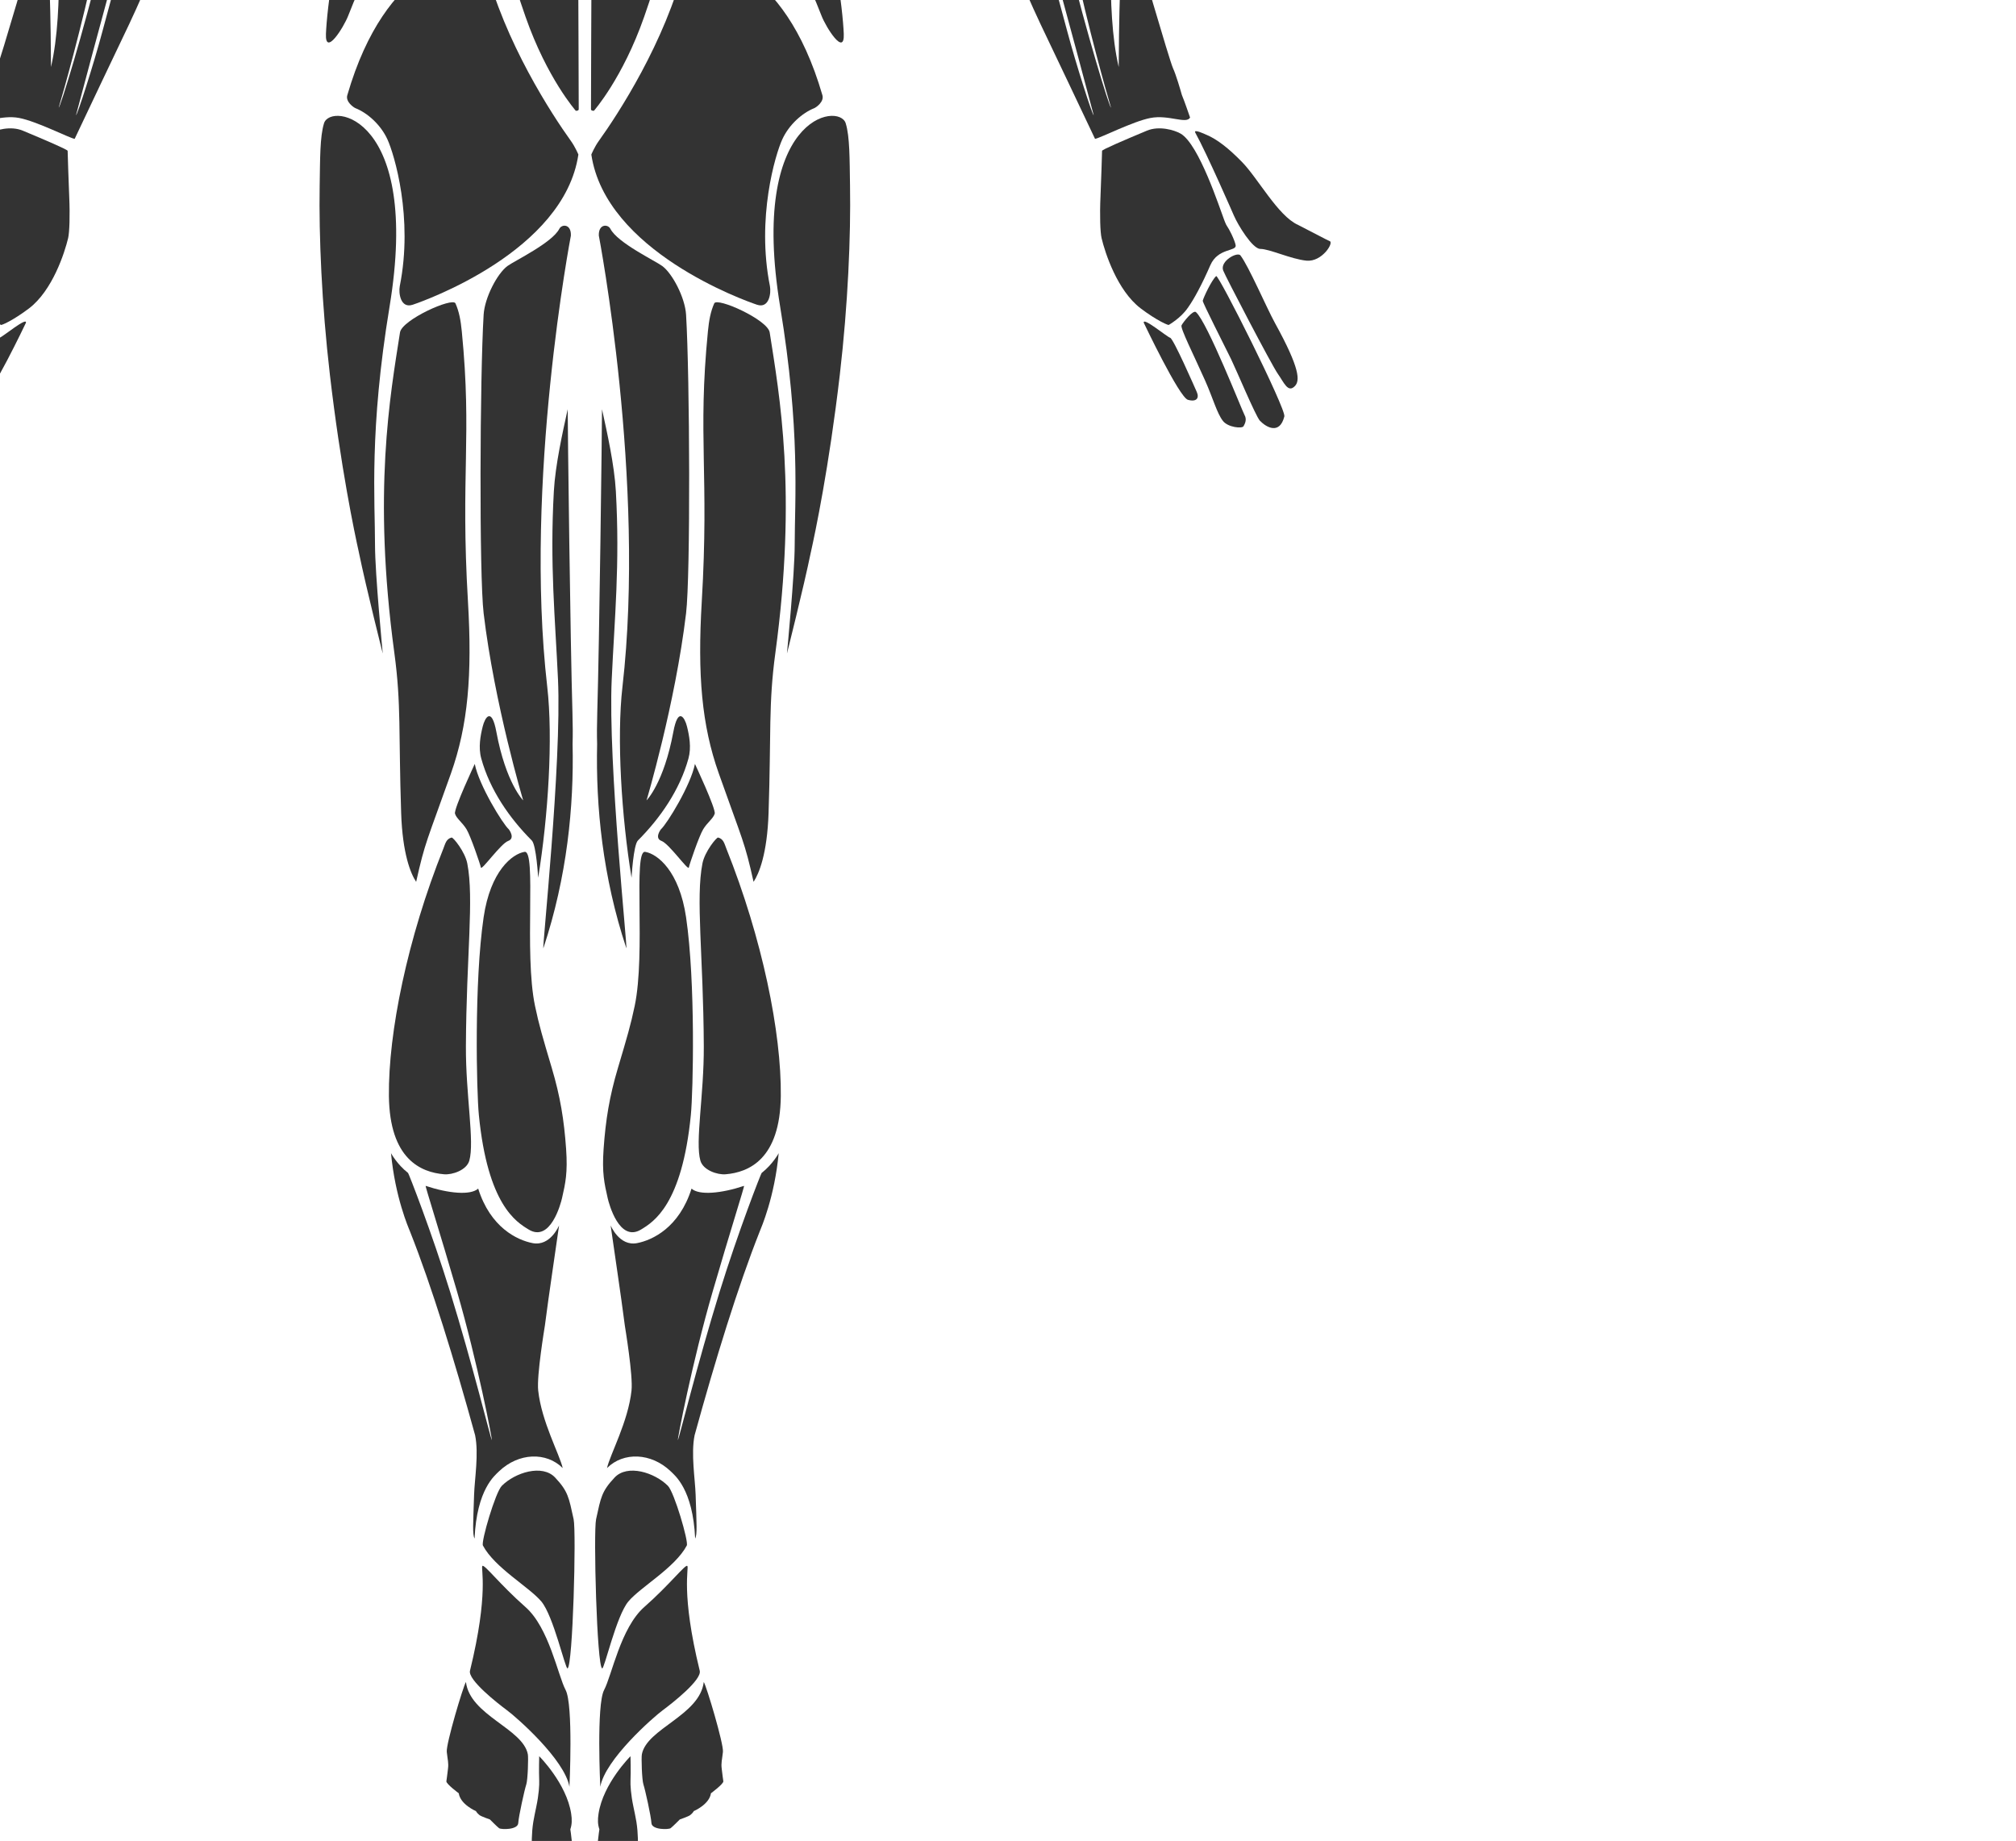 <?xml version="1.0" encoding="UTF-8" standalone="no"?>
<svg
   xmlns:dc="http://purl.org/dc/elements/1.1/"
   xmlns:cc="http://creativecommons.org/ns#"
   xmlns:rdf="http://www.w3.org/1999/02/22-rdf-syntax-ns#"
   xmlns:svg="http://www.w3.org/2000/svg"
   xmlns="http://www.w3.org/2000/svg"
   xmlns:sodipodi="http://sodipodi.sourceforge.net/DTD/sodipodi-0.dtd"
   xmlns:inkscape="http://www.inkscape.org/namespaces/inkscape"
   version="1.1"
   x="0px"
   y="0px"
   width="334px"
   height="305px"
   viewBox="0 0 334 305"
   xml:space="preserve"
   id="svg3328"
   inkscape:version="0.48.4 r9939"
   sodipodi:docname="muscles.svg"><defs
   id="defs3667" /><sodipodi:namedview
   pagecolor="#ffffff"
   bordercolor="#666666"
   borderopacity="1"
   objecttolerance="10"
   gridtolerance="10"
   guidetolerance="10"
   inkscape:pageopacity="0"
   inkscape:pageshadow="2"
   inkscape:window-width="1600"
   inkscape:window-height="837"
   id="namedview3665"
   showgrid="false"
   showguides="true"
   inkscape:zoom="1.0942767"
   inkscape:cx="112.84508"
   inkscape:cy="268.52303"
   inkscape:window-x="1912"
   inkscape:window-y="-8"
   inkscape:window-maximized="1"
   inkscape:current-layer="svg3328" />

	 <script
   type="text/ecmascript"
   id="script3330">

  </script>

<g
   id="male-front"
   style="fill:#333333"
   transform="matrix(1.785,0,0,1.785,-352.032,-219.046)">
	<g
   id="other-front">
		<g
   id="g3334">
			<path
   d="m 93.959,29.097 c 0,0 1.484,-6.333 1.829,-6.963 0.233,-0.428 1.126,0.389 1.322,0.622 0.195,0.233 0.816,0.856 0.545,1.323 -0.273,0.466 -2.295,5.367 -2.801,5.522 -0.506,0.157 -0.974,-0.076 -0.895,-0.504 z"
   id="path3336"
   inkscape:connector-curvature="0" />
			<path
   d="m 94.059,24.233 c 1.662,-6.076 -0.681,-12.484 -1.355,-13.107 -0.099,-0.091 -3.11,-5.564 -9.819,-6.024 -0.049,-0.003 -1.042,-0.005 -1.09,0 -6.799,0.592 -9.356,5.465 -9.77,6.003 -0.016,0.009 -0.033,0.006 -0.049,0.021 -0.695,0.643 -3.15,7.432 -1.176,13.668 0.083,1.104 0.228,2.254 0.461,3.466 0.005,0.029 0.035,0.104 0.08,0.208 0.026,0.141 0.06,0.308 0.114,0.542 0.295,1.294 0.485,6.359 0.793,7.243 0.317,0.91 3.581,2.625 5.597,3.404 0.878,0.416 2.316,0.876 2.729,0.946 0.18,0.031 1.077,0.194 1.724,0.214 0.645,-0.02 1.314,-0.245 1.49,-0.296 0.341,-0.099 1.219,-0.291 1.978,-0.511 1.573,-0.37 6.283,-2.656 6.667,-3.758 0.311,-0.884 0.498,-5.949 0.795,-7.243 0.159,-0.695 0.18,-0.923 0.152,-0.983 0.294,-1.34 0.519,-2.604 0.679,-3.793 z"
   id="path3338"
   inkscape:connector-curvature="0" />
			<path
   d="m 91.433,40.104 c -0.274,0.739 -2.64,2.977 -4.211,5.465 -1.751,2.771 -2.907,6.667 -2.907,6.67 -0.154,0.778 -0.253,0.361 -0.215,0.011 0.538,-4.863 1.778,-6.782 3.714,-9.267 1.517,-1.946 3.346,-4.201 3.151,-4.046 -0.624,0.497 -4.099,1.918 -4.277,2.256 -4.289,8.109 -3.488,13.12 -3.073,12.991 0.31,-0.097 1.438,-0.592 2.323,-1.38 2.878,-2.567 5.455,-6.671 5.843,-7.76 0.174,-0.489 -0.155,-3.307 -0.348,-4.94 z"
   id="path3340"
   inkscape:connector-curvature="0" />
			<path
   d="m 85.946,54.301 c 0,0 5.25,-4.94 6.262,-7.74 0.155,-0.428 0.428,-0.544 0.855,-0.272 0.429,0.272 7.213,3.486 8.051,3.656 0.196,0.039 -3.148,2.567 -7.815,3.345 -4.892,0.814 -9.297,3.073 -7.353,1.011 z"
   id="path3342"
   inkscape:connector-curvature="0" />
			<path
   d="m 106.211,74.994 c -0.079,-0.156 1.246,-1.363 1.518,-1.091 0.273,0.273 1.537,6.05 -0.389,17.076 -0.054,0.315 -0.233,-0.942 -0.195,-1.478 0.081,-1.126 0.154,-11.707 -0.934,-14.507 z"
   id="path3344"
   inkscape:connector-curvature="0" />
			<path
   d="m 109.243,80.455 c -0.19,1.262 3.286,13.819 5.562,14.834 0.44,0.194 -2.389,-8.736 -2.634,-10.15 -0.244,-1.416 -2.343,-8.59 -2.928,-4.684 z"
   id="path3346"
   inkscape:connector-curvature="0" />
			<path
   d="m 130.289,129.368 c 0.201,0.729 1.438,9.529 0.622,11.863 -0.475,1.358 -0.869,2.767 -0.855,3.89 0.021,1.732 2.068,5.133 4.316,6.69 1.516,1.05 2.723,1.517 2.683,1.399 -0.303,-0.902 -2.801,-2.605 -2.372,-6.3 0.257,-2.213 0.882,-4.301 0.74,-5.329 -1.167,-8.363 -5.642,-14.041 -5.134,-12.213 z"
   id="path3348"
   inkscape:connector-curvature="0" />
			<path
   d="m 138.728,135.241 c -2.828,-0.315 -4.315,-2.36 -5.99,-4.24 0,0 1.907,2.411 2.762,5.601 0.855,3.19 1.829,7.235 3.851,6.496 2.022,-0.739 2.091,-2.206 7.352,-1.322 0.232,0.04 -2.028,-2.484 -3.579,-3.929 -1.609,-1.495 -2.995,-2.45 -4.396,-2.606 z"
   id="path3350"
   inkscape:connector-curvature="0" />
			<path
   d="m 136.862,133.568 c -0.274,0.039 -5.797,-5.133 -6.69,-7.039 -0.896,-1.907 -1.267,-4.58 -0.857,-3.89 3.267,5.484 7.789,10.895 7.547,10.929 z"
   id="path3352"
   inkscape:connector-curvature="0" />
			<path
   d="m 142.541,142.63 c 0.1,-0.255 3.072,-0.312 4.083,0 1.01,0.312 4.676,2.107 4.938,2.179 0.43,0.116 -0.623,1.982 -2.062,1.905 -1.438,-0.078 -3.46,-0.933 -4.317,-0.894 -0.855,0.038 -2.721,-2.995 -2.642,-3.19 z"
   id="path3354"
   inkscape:connector-curvature="0" />
			<path
   d="m 135.656,148.193 c -0.106,-1.478 0.504,-5.446 1.321,-4.784 0.321,0.26 1.356,1.247 4.24,-0.195 0.467,-0.234 1.559,1.805 1.672,2.373 0.117,0.584 -1.623,0.298 -2.256,1.945 -0.971,2.529 -1.87,4.18 -2.333,4.55 -0.36,0.288 -2.477,-1.509 -2.644,-3.889 z"
   id="path3356"
   inkscape:connector-curvature="0" />
			<path
   d="m 134.721,153.133 c 0,0 3.58,6.739 4.396,6.934 0.817,0.193 1.06,-0.213 0.788,-0.759 -0.272,-0.545 -2.372,-4.822 -2.683,-4.901 -0.314,-0.078 -2.656,-1.858 -2.501,-1.274 z"
   id="path3358"
   inkscape:connector-curvature="0" />
			<path
   d="m 140.633,158.228 c 0.802,1.604 1.225,2.966 1.809,3.647 0.505,0.588 1.809,0.642 1.925,0.408 0.116,-0.234 0.312,-0.632 0.039,-1.06 -0.214,-0.337 -3.831,-8.45 -4.911,-9.297 -0.276,-0.217 -1.153,1.006 -1.273,1.283 -0.117,0.274 1.259,2.711 2.411,5.019 z"
   id="path3360"
   inkscape:connector-curvature="0" />
			<path
   d="m 141.217,148.514 c -0.417,0.415 -1.081,2.021 -1.139,2.333 -0.026,0.154 2.13,3.938 2.859,5.28 0.507,0.933 2.525,5.197 2.917,5.572 0.641,0.611 1.896,1.225 2.246,-0.497 0.142,-0.684 -6.679,-12.891 -6.883,-12.688 z"
   id="path3362"
   inkscape:connector-curvature="0" />
			<path
   d="m 143.375,146.502 c -0.292,-0.35 -1.885,0.603 -1.537,1.458 0.193,0.473 4.901,8.595 5.484,9.334 0.583,0.738 1.012,1.779 1.634,1.05 0.435,-0.509 0.41,-1.609 -2.1,-5.716 -0.855,-1.401 -2.653,-5.13 -3.481,-6.126 z"
   id="path3364"
   inkscape:connector-curvature="0" />
			<path
   d="m 105.591,95.636 c -0.064,0.367 -1.898,-6.003 -3.92,-9.556 -2.022,-3.553 -2.732,-5.715 -2.512,-6.617 0.286,-1.163 6.125,-4.716 6.372,-3.675 0.244,1.043 1.407,12.13 0.06,19.848 z"
   id="path3366"
   inkscape:connector-curvature="0" />
			<path
   d="m 104.063,103.529 c -0.257,0.321 -0.192,-2.638 -3.087,-5.532 -1.61,-1.608 -4.116,-4.117 -4.567,-5.661 -0.451,-1.543 -2.677,-11.525 -2.443,-12.221 0.191,-0.578 0.814,-0.92 1.049,-0.964 0.574,-0.105 1.908,-0.194 2.423,0.899 0.515,1.094 4.309,8.426 5.403,10.486 1.094,2.058 3.809,9.761 1.222,12.993 z"
   id="path3368"
   inkscape:connector-curvature="0" />
			<path
   d="m 73.229,40.104 c 0.272,0.739 2.639,2.977 4.211,5.465 1.75,2.771 2.906,6.667 2.908,6.67 0.152,0.778 0.251,0.361 0.213,0.011 -0.538,-4.863 -1.776,-6.782 -3.714,-9.267 -1.517,-1.946 -3.346,-4.201 -3.151,-4.046 0.624,0.497 4.099,1.918 4.277,2.256 4.289,8.109 3.488,13.12 3.074,12.991 -0.312,-0.097 -1.44,-0.592 -2.324,-1.38 -2.878,-2.567 -5.455,-6.671 -5.844,-7.76 -0.175,-0.489 0.155,-3.307 0.35,-4.94 z"
   id="path3370"
   inkscape:connector-curvature="0" />
			<path
   d="m 78.713,54.301 c 0,0 -5.25,-4.94 -6.263,-7.74 -0.155,-0.428 -0.427,-0.544 -0.854,-0.272 -0.429,0.272 -7.212,3.486 -8.052,3.656 -0.195,0.039 3.149,2.567 7.817,3.345 4.891,0.814 9.298,3.073 7.352,1.011 z"
   id="path3372"
   inkscape:connector-curvature="0" />
			<path
   d="m 58.449,74.994 c 0.078,-0.156 -1.245,-1.363 -1.517,-1.091 -0.272,0.273 -1.537,6.05 0.388,17.076 0.056,0.315 0.235,-0.942 0.195,-1.478 -0.082,-1.126 -0.155,-11.707 0.934,-14.507 z"
   id="path3374"
   inkscape:connector-curvature="0" />
			<path
   d="m 55.417,80.455 c 0.189,1.262 -3.285,13.819 -5.562,14.834 -0.439,0.194 2.392,-8.736 2.634,-10.15 0.244,-1.416 2.343,-8.59 2.928,-4.684 z"
   id="path3376"
   inkscape:connector-curvature="0" />
			<path
   d="m 34.372,129.368 c -0.202,0.729 -1.439,9.529 -0.623,11.863 0.476,1.358 0.871,2.767 0.856,3.89 -0.022,1.732 -2.068,5.133 -4.316,6.69 -1.517,1.05 -2.724,1.517 -2.684,1.399 0.303,-0.902 2.801,-2.605 2.372,-6.3 -0.256,-2.213 -0.882,-4.301 -0.739,-5.329 1.167,-8.363 5.64,-14.041 5.134,-12.213 z"
   id="path3378"
   inkscape:connector-curvature="0" />
			<path
   d="m 25.932,135.241 c 2.828,-0.315 4.316,-2.36 5.991,-4.24 0,0 -1.907,2.411 -2.763,5.601 -0.855,3.19 -1.829,7.235 -3.85,6.496 -2.022,-0.739 -2.091,-2.206 -7.351,-1.322 -0.234,0.04 2.027,-2.484 3.579,-3.929 1.608,-1.495 2.993,-2.45 4.394,-2.606 z"
   id="path3380"
   inkscape:connector-curvature="0" />
			<path
   d="m 27.798,133.568 c 0.273,0.039 5.796,-5.133 6.69,-7.039 0.894,-1.907 1.266,-4.58 0.856,-3.89 -3.266,5.484 -7.788,10.895 -7.546,10.929 z"
   id="path3382"
   inkscape:connector-curvature="0" />
			<path
   d="m 22.121,142.63 c -0.101,-0.255 -3.073,-0.312 -4.084,0 -1.011,0.312 -4.678,2.107 -4.94,2.179 -0.428,0.116 0.624,1.982 2.062,1.905 1.438,-0.078 3.461,-0.933 4.317,-0.894 0.856,0.038 2.722,-2.995 2.645,-3.19 z"
   id="path3384"
   inkscape:connector-curvature="0" />
			<path
   d="m 29.004,148.193 c 0.105,-1.478 -0.506,-5.446 -1.323,-4.784 -0.32,0.26 -1.355,1.247 -4.238,-0.195 -0.467,-0.234 -1.56,1.805 -1.673,2.373 -0.116,0.584 1.624,0.298 2.256,1.945 0.972,2.529 1.871,4.18 2.334,4.55 0.36,0.288 2.476,-1.509 2.644,-3.889 z"
   id="path3386"
   inkscape:connector-curvature="0" />
			<path
   d="m 29.939,153.133 c 0,0 -3.579,6.739 -4.396,6.934 -0.817,0.193 -1.06,-0.213 -0.788,-0.759 0.272,-0.545 2.372,-4.822 2.684,-4.901 0.312,-0.078 2.655,-1.858 2.5,-1.274 z"
   id="path3388"
   inkscape:connector-curvature="0" />
			<path
   d="m 24.026,158.228 c -0.802,1.604 -1.225,2.966 -1.809,3.647 -0.505,0.588 -1.809,0.642 -1.925,0.408 -0.116,-0.234 -0.311,-0.632 -0.038,-1.06 0.213,-0.337 3.83,-8.45 4.909,-9.297 0.278,-0.217 1.155,1.006 1.275,1.283 0.117,0.274 -1.258,2.711 -2.412,5.019 z"
   id="path3390"
   inkscape:connector-curvature="0" />
			<path
   d="m 23.443,148.514 c 0.415,0.415 1.081,2.021 1.137,2.333 0.029,0.154 -2.129,3.938 -2.858,5.28 -0.507,0.933 -2.525,5.197 -2.918,5.572 -0.641,0.611 -1.896,1.225 -2.246,-0.497 -0.139,-0.684 6.681,-12.891 6.885,-12.688 z"
   id="path3392"
   inkscape:connector-curvature="0" />
			<path
   d="m 21.284,146.502 c 0.292,-0.35 1.886,0.603 1.537,1.458 -0.193,0.473 -4.901,8.595 -5.484,9.334 -0.583,0.738 -1.012,1.779 -1.634,1.05 -0.435,-0.509 -0.41,-1.609 2.1,-5.716 0.856,-1.401 2.654,-5.13 3.481,-6.126 z"
   id="path3394"
   inkscape:connector-curvature="0" />
			<path
   d="m 59.068,95.636 c 0.064,0.367 1.898,-6.003 3.92,-9.556 2.022,-3.553 2.732,-5.715 2.512,-6.617 -0.287,-1.163 -6.126,-4.716 -6.372,-3.675 -0.244,1.043 -1.407,12.13 -0.06,19.848 z"
   id="path3396"
   inkscape:connector-curvature="0" />
			<path
   d="m 60.596,103.529 c 0.257,0.321 0.192,-2.638 3.087,-5.532 1.61,-1.608 4.117,-4.117 4.567,-5.661 0.45,-1.543 2.677,-11.525 2.444,-12.221 -0.193,-0.578 -0.815,-0.92 -1.05,-0.964 -0.574,-0.105 -1.908,-0.194 -2.423,0.899 -0.514,1.094 -4.309,8.426 -5.404,10.486 -1.093,2.058 -3.808,9.761 -1.221,12.993 z"
   id="path3398"
   inkscape:connector-curvature="0" />
			<path
   d="m 82.331,79.7 c -0.507,0 -2.761,-3.484 -2.644,-3.734 0.27,-0.585 2.099,-3.579 2.624,-3.579 0.524,0 2.284,2.907 2.625,3.579 0.124,0.245 -2.101,3.734 -2.605,3.734 z"
   id="path3400"
   inkscape:connector-curvature="0" />
			<path
   d="m 82.313,61.029 c 0,0 -0.568,-2.865 -2.194,-4.493 -0.262,-0.262 -0.671,-1.021 0.555,-0.554 0.587,0.224 1.64,0.292 1.64,0.292 0,0 1.053,-0.068 1.64,-0.292 1.226,-0.466 0.816,0.292 0.555,0.554 -1.627,1.628 -2.196,4.493 -2.196,4.493 z"
   id="path3402"
   inkscape:connector-curvature="0" />
			<path
   d="m 82.313,41.805 c -0.993,0 -3.39,-0.496 -3.273,-0.291 0,0 2.485,4.966 2.771,9.539 0.029,0.467 0.356,0.992 0.502,1.021 0.146,-0.029 0.474,-0.554 0.503,-1.021 0.286,-4.573 2.771,-9.539 2.771,-9.539 0.116,-0.204 -2.282,0.291 -3.274,0.291 z"
   id="path3404"
   inkscape:connector-curvature="0" />
			<path
   d="m 104.889,123.573 c -0.079,-0.7 -2.101,14.002 -1.867,18.67 0.233,4.667 0.738,26.72 0.078,32.36 0,0 1.61,-6.724 2.801,-16.957 1.167,-10.036 1.167,-19.604 0.543,-23.261 -0.622,-3.656 -1.476,-10.112 -1.555,-10.812 z"
   id="path3406"
   inkscape:connector-curvature="0" />
			<path
   d="m 90.634,234.832 c -0.182,-1.002 -2.276,-18.728 -2.684,-19.603 -0.408,-0.876 -0.875,-3.968 -0.583,-6.769 0.292,-2.8 0.874,-8.809 2.586,-12.231 1.099,-2.199 3.947,11.94 3.656,17.25 -0.292,5.309 -2.626,23.279 -2.975,21.353 z"
   id="path3408"
   inkscape:connector-curvature="0" />
			<path
   d="m 84.227,268.23 c 1.194,-1.277 4.563,-4.221 5.758,-5.499 1.192,-1.278 1.895,-3.069 2.247,-3.006 0.35,0.062 0.912,4.413 -0.491,6.268 -1.406,1.854 -4.284,3.836 -5.407,5.179 -1.123,1.345 -2.215,6.263 -2.421,6.188 -0.494,-0.176 -0.507,-8.251 0.314,-9.13 z"
   id="path3410"
   inkscape:connector-curvature="0" />
			<path
   d="m 83.737,288.315 c 0,0 -0.371,-7.592 0.352,-8.954 0.72,-1.363 1.533,-5.755 3.711,-7.674 2.369,-2.084 3.826,-4.005 3.992,-3.805 0.166,0.202 -0.923,2.693 1.146,9.695 0.246,0.833 -2.532,2.995 -3.418,3.651 -0.889,0.658 -5.34,4.563 -5.783,7.087 z"
   id="path3412"
   inkscape:connector-curvature="0" />
			<path
   d="m 83.652,292.254 c 0,0 -0.35,2.196 -0.117,2.729 0.234,0.53 1.828,0.461 1.945,0.354 0.116,-0.104 1.79,-0.532 1.75,-1.311 -0.016,-0.335 0.028,-1.377 -0.154,-2.48 -0.053,-0.323 -0.203,-1.057 -0.272,-1.381 -0.243,-1.135 -0.291,-2.034 -0.271,-2.41 0.039,-0.85 0,-2.266 0,-2.266 0,0 -2.53,2.515 -2.957,5.313 -0.085,0.554 -0.078,0.991 0.076,1.452 z"
   id="path3414"
   inkscape:connector-curvature="0" />
			<path
   d="m 87.583,285.314 c -0.056,0.307 0,2.357 0.148,2.795 0.149,0.438 0.704,2.928 0.74,3.567 0.036,0.639 1.587,0.606 1.773,0.472 0.184,-0.135 0.85,-0.809 0.85,-0.809 0,0 0.789,-0.27 0.962,-0.403 0.256,-0.202 0.331,-0.37 0.331,-0.37 0,0 1.44,-0.606 1.59,-1.649 0,0 1.182,-0.874 1.146,-1.111 -0.039,-0.235 -0.075,-0.572 -0.148,-1.145 -0.075,-0.57 0.036,-0.84 0.111,-1.581 0.073,-0.74 -1.516,-6.058 -1.773,-6.462 -0.371,3.097 -5.285,4.308 -5.73,6.696 z"
   id="path3416"
   inkscape:connector-curvature="0" />
			<path
   d="m 59.75,123.573 c 0.078,-0.7 2.1,14.002 1.867,18.67 -0.233,4.667 -0.739,26.72 -0.077,32.36 0,0 -1.611,-6.724 -2.801,-16.957 -1.167,-10.036 -1.167,-19.604 -0.544,-23.261 0.623,-3.656 1.477,-10.112 1.555,-10.812 z"
   id="path3418"
   inkscape:connector-curvature="0" />
			<path
   d="m 74.006,234.832 c 0.183,-1.002 2.275,-18.728 2.684,-19.603 0.408,-0.876 0.875,-3.968 0.583,-6.769 -0.292,-2.8 -0.875,-8.809 -2.587,-12.231 -1.099,-2.199 -3.947,11.94 -3.655,17.25 0.291,5.309 2.625,23.279 2.975,21.353 z"
   id="path3420"
   inkscape:connector-curvature="0" />
			<path
   d="m 80.413,268.23 c -1.192,-1.277 -4.563,-4.221 -5.756,-5.499 -1.193,-1.278 -1.896,-3.069 -2.248,-3.006 -0.35,0.062 -0.912,4.413 0.491,6.268 1.405,1.854 4.284,3.836 5.407,5.179 1.123,1.345 2.215,6.263 2.421,6.188 0.492,-0.176 0.505,-8.251 -0.315,-9.13 z"
   id="path3422"
   inkscape:connector-curvature="0" />
			<path
   d="m 80.903,288.315 c 0,0 0.371,-7.592 -0.349,-8.954 -0.723,-1.363 -1.536,-5.755 -3.714,-7.674 -2.369,-2.084 -3.825,-4.005 -3.991,-3.805 -0.166,0.202 0.923,2.693 -1.146,9.695 -0.247,0.833 2.531,2.995 3.417,3.651 0.888,0.658 5.34,4.563 5.783,7.087 z"
   id="path3424"
   inkscape:connector-curvature="0" />
			<path
   d="m 80.987,292.254 c 0,0 0.351,2.196 0.117,2.729 -0.233,0.53 -1.828,0.461 -1.944,0.354 -0.116,-0.104 -1.788,-0.532 -1.75,-1.311 0.017,-0.335 -0.028,-1.377 0.155,-2.48 0.055,-0.323 0.202,-1.057 0.271,-1.381 0.243,-1.135 0.29,-2.034 0.273,-2.41 -0.04,-0.85 0,-2.266 0,-2.266 0,0 2.527,2.515 2.956,5.313 0.086,0.554 0.079,0.991 -0.078,1.452 z"
   id="path3426"
   inkscape:connector-curvature="0" />
			<path
   d="m 77.056,285.314 c 0.057,0.307 0,2.357 -0.147,2.795 -0.148,0.438 -0.703,2.928 -0.741,3.567 -0.036,0.639 -1.588,0.606 -1.772,0.472 -0.185,-0.135 -0.851,-0.809 -0.851,-0.809 0,0 -0.79,-0.27 -0.96,-0.403 -0.258,-0.202 -0.333,-0.37 -0.333,-0.37 0,0 -1.44,-0.606 -1.589,-1.649 0,0 -1.183,-0.874 -1.146,-1.111 0.038,-0.235 0.074,-0.572 0.147,-1.145 0.075,-0.57 -0.036,-0.84 -0.11,-1.581 -0.074,-0.74 1.515,-6.058 1.773,-6.462 0.371,3.097 5.285,4.308 5.729,6.696 z"
   id="path3428"
   inkscape:connector-curvature="0" />
			<path
   d="m 70.719,29.097 c 0,0 -1.485,-6.333 -1.829,-6.963 -0.233,-0.428 -1.127,0.389 -1.323,0.622 -0.194,0.233 -0.817,0.856 -0.544,1.323 0.273,0.466 2.295,5.367 2.8,5.522 0.508,0.157 0.974,-0.076 0.896,-0.504 z"
   id="path3430"
   inkscape:connector-curvature="0" />
		</g>
	</g>
	<g
   id="quadriceps-femoris"
   class="group">
		<path
   d="m 101.777,129.719 c 0.174,-0.618 1.012,-2.255 1.012,-0.777 0,1.478 -0.933,8.713 -0.778,14.002 0.154,5.289 0.701,25.203 -0.545,33.294 -1.244,8.091 -3.811,25.749 -3.656,30.416 0,0 -6.456,-10.189 -7.546,-16.336 -1.089,-6.146 -2.022,-20.458 1.09,-29.871 3.11,-9.413 7.078,-18.826 10.423,-30.728 z"
   id="path3433"
   inkscape:connector-curvature="0" />
		<path
   d="m 62.862,129.719 c -0.173,-0.618 -1.012,-2.255 -1.012,-0.777 0,1.478 0.934,8.713 0.778,14.002 -0.155,5.289 -0.7,25.203 0.545,33.294 1.243,8.091 3.81,25.749 3.656,30.416 0,0 6.457,-10.189 7.546,-16.336 1.088,-6.146 2.022,-20.458 -1.09,-29.871 -3.11,-9.413 -7.077,-18.826 -10.423,-30.728 z"
   id="path3435"
   inkscape:connector-curvature="0" />
	</g>
	<g
   id="pectoralis-major"
   class="group">
		<path
   d="m 83.264,68.732 c -0.015,-0.661 0.077,-4.862 0.311,-6.924 0.233,-2.062 1.367,-3.785 2.723,-4.628 3.189,-1.983 11.94,-4.084 12.836,-4.551 0.892,-0.467 2.955,-1.905 3.538,-1.944 0.583,-0.039 2.451,0.233 2.217,0.467 -0.234,0.233 -2.064,0.729 -3.617,2.411 -0.934,1.011 -0.855,2.179 -0.663,2.645 0.167,0.396 1.946,5.329 4.434,9.374 1.995,3.24 2.256,4.745 1.984,5.445 -0.271,0.7 -6.301,5.814 -10.422,6.69 -4.245,0.901 -7.605,0.351 -9.647,-1.4 -2.042,-1.752 -3.617,-4.046 -3.694,-7.585 z"
   id="path3438"
   inkscape:connector-curvature="0" />
		<path
   d="M 81.397,68.732 C 81.412,68.071 81.318,63.87 81.085,61.808 80.852,59.746 79.718,58.023 78.363,57.18 75.172,55.197 66.421,53.096 65.527,52.629 c -0.895,-0.467 -2.957,-1.905 -3.54,-1.944 -0.583,-0.039 -2.45,0.233 -2.217,0.467 0.233,0.233 2.063,0.729 3.617,2.411 0.934,1.011 0.856,2.179 0.662,2.645 -0.165,0.396 -1.945,5.329 -4.434,9.374 -1.994,3.24 -2.255,4.745 -1.983,5.445 0.271,0.7 6.301,5.814 10.423,6.69 4.245,0.901 7.605,0.351 9.647,-1.4 2.041,-1.752 3.617,-4.046 3.695,-7.585 z"
   id="path3440"
   inkscape:connector-curvature="0" />
	</g>
	<g
   id="rectus-adboinis"
   class="group">
		<path
   d="m 84.041,88.013 c -0.671,-0.059 -1.108,-0.379 -1.167,-0.934 -0.014,-0.145 -0.029,-4.638 0.058,-5.076 0.088,-0.437 2.363,-4.171 2.917,-4.142 0.554,0.029 5.485,1.576 6.448,3.325 0.962,1.751 2.933,10.555 2.246,10.104 -4.167,-2.74 -8.723,-3.123 -10.502,-3.277 z"
   id="path3443"
   inkscape:connector-curvature="0" />
		<path
   d="m 90.089,99.011 c -1.763,-0.36 -6.476,-0.039 -6.981,-0.322 -0.354,-0.197 -0.583,-7.847 0.175,-8.664 0.45,-0.484 2.821,-0.524 4.2,-0.262 1.342,0.254 6.593,2.042 7.293,4.785 0.72,2.821 0.992,6.854 0.524,6.738 -0.313,-0.078 -1.561,-1.53 -5.211,-2.275 z"
   id="path3445"
   inkscape:connector-curvature="0" />
		<path
   d="m 82.845,103.969 c 0.058,-0.729 0.175,-3.588 1.225,-3.675 1.049,-0.087 6.474,-0.88 11.201,2.713 0.729,0.554 -1.283,8.81 -3.588,9.13 -2.477,0.344 -6.943,1.75 -7.409,1.925 -0.467,0.175 -1.342,-0.7 -1.312,-1.138 0.029,-0.436 -0.117,-8.955 -0.117,-8.955 z"
   id="path3447"
   inkscape:connector-curvature="0" />
		<path
   d="m 80.619,88.013 c 0.671,-0.059 1.108,-0.379 1.167,-0.934 0.014,-0.145 0.029,-4.638 -0.059,-5.076 -0.087,-0.437 -2.363,-4.171 -2.917,-4.142 -0.554,0.029 -5.484,1.576 -6.447,3.325 -0.962,1.751 -2.932,10.555 -2.246,10.104 4.167,-2.74 8.724,-3.123 10.502,-3.277 z"
   id="path3449"
   inkscape:connector-curvature="0" />
		<path
   d="m 74.571,99.011 c 1.763,-0.36 6.476,-0.039 6.981,-0.322 0.354,-0.197 0.583,-7.847 -0.175,-8.664 -0.45,-0.484 -2.821,-0.524 -4.201,-0.262 -1.341,0.254 -6.592,2.042 -7.292,4.785 -0.72,2.821 -0.992,6.854 -0.526,6.738 0.315,-0.078 1.564,-1.53 5.213,-2.275 z"
   id="path3451"
   inkscape:connector-curvature="0" />
		<path
   d="m 81.814,103.969 c -0.058,-0.729 -0.175,-3.588 -1.225,-3.675 -1.05,-0.087 -6.474,-0.88 -11.202,2.713 -0.729,0.554 1.284,8.81 3.588,9.13 2.478,0.344 6.943,1.75 7.41,1.925 0.466,0.175 1.341,-0.7 1.312,-1.138 -0.029,-0.438 0.117,-8.955 0.117,-8.955 z"
   id="path3453"
   inkscape:connector-curvature="0" />
		<path
   d="m 82.679,140.57 c 0.662,-0.04 3.151,-1.089 3.696,-1.634 6.187,-6.19 7.546,-21.354 7.585,-22.792 0.039,-1.439 0.428,-2.412 -1.012,-2.879 -1.438,-0.467 -7.74,1.595 -8.907,2.256 -1.167,0.661 -1.399,11.396 -1.399,11.396 l 0.037,13.653 z"
   id="path3455"
   inkscape:connector-curvature="0" />
		<path
   d="m 82.019,126.917 c 0,0 -0.233,-10.735 -1.4,-11.396 -1.167,-0.661 -7.468,-2.723 -8.906,-2.256 -1.44,0.467 -1.051,1.44 -1.012,2.879 0.039,1.438 1.4,16.602 7.585,22.792 0.545,0.545 3.034,1.594 3.696,1.634 l 0.037,-13.653 z"
   id="path3457"
   inkscape:connector-curvature="0" />
	</g>
	<g
   id="adbominal-external-oblique"
   class="group">
		<path
   d="m 96.143,95.683 c 0.059,0.383 3.818,12.026 -2.47,17.133 -0.513,0.414 4.778,0.857 8.596,-7.699 0.19,-0.426 0.333,-1.614 0.123,-2.634 -0.429,-2.083 -6.371,-7.596 -6.249,-6.8 z"
   id="path3460"
   inkscape:connector-curvature="0" />
		<path
   d="m 91.217,136.875 c -0.582,0.395 -2.976,1.517 -2.45,0.583 0.524,-0.933 6.768,-11.493 6.67,-22.287 -0.007,-0.74 0.389,-1.244 1.126,-1.594 2.454,-1.163 5.117,-4.046 6.458,-7.08 0.333,-0.755 2.372,7.74 1.671,11.941 -0.698,4.201 -5.54,13.069 -13.475,18.437 z"
   id="path3462"
   inkscape:connector-curvature="0" />
		<path
   d="m 68.516,95.683 c -0.058,0.383 -3.817,12.026 2.471,17.133 0.513,0.414 -4.778,0.857 -8.596,-7.699 -0.19,-0.426 -0.332,-1.614 -0.122,-2.634 0.428,-2.083 6.37,-7.596 6.247,-6.8 z"
   id="path3464"
   inkscape:connector-curvature="0" />
		<path
   d="m 73.442,136.875 c 0.582,0.395 2.976,1.517 2.451,0.583 -0.525,-0.933 -6.768,-11.493 -6.671,-22.287 0.007,-0.74 -0.389,-1.244 -1.127,-1.594 -2.453,-1.163 -5.116,-4.046 -6.457,-7.08 -0.334,-0.755 -2.372,7.74 -1.672,11.941 0.7,4.201 5.542,13.069 13.476,18.437 z"
   id="path3466"
   inkscape:connector-curvature="0" />
	</g>
	<g
   id="biceps-branchii"
   class="group">
		<path
   d="m 112.207,71.13 c -0.998,-0.019 -1.47,0.938 -1.43,1.797 0.058,1.225 0.816,7.391 2.45,12.823 1.634,5.433 3.472,10.088 4.33,11.558 0.858,1.47 5.023,7.024 5.267,8.658 0,0 0.974,-8.282 -0.082,-20.951 -0.53,-6.371 -2.53,-8.944 -3.919,-10.332 -0.821,-0.821 -4.504,-3.514 -6.616,-3.553 z"
   id="path3469"
   inkscape:connector-curvature="0" />
		<path
   d="m 52.454,71.13 c 0.998,-0.019 1.47,0.938 1.429,1.797 -0.058,1.225 -0.816,7.391 -2.45,12.823 -1.634,5.433 -3.472,10.088 -4.329,11.558 -0.858,1.47 -5.023,7.024 -5.269,8.658 0,0 -0.973,-8.282 0.082,-20.951 0.531,-6.371 2.532,-8.944 3.92,-10.332 0.822,-0.821 4.504,-3.514 6.617,-3.553 z"
   id="path3471"
   inkscape:connector-curvature="0" />
	</g>
	<g
   id="adductor"
   class="group">
		<path
   d="m 84.585,175.926 c -0.214,1.393 -2.024,-29.715 -1.245,-30.882 0.778,-1.167 11.435,-7.157 17.503,-16.569 0.341,-0.528 -1.322,6.391 -4.044,12.757 -5.29,12.369 -11.901,32.671 -12.214,34.694 z"
   id="path3474"
   inkscape:connector-curvature="0" />
		<path
   d="m 80.054,175.926 c 0.215,1.393 2.024,-29.715 1.245,-30.882 -0.778,-1.167 -11.435,-7.157 -17.503,-16.569 -0.34,-0.528 1.322,6.391 4.045,12.757 5.289,12.369 11.902,32.671 12.213,34.694 z"
   id="path3476"
   inkscape:connector-curvature="0" />
	</g>
	<g
   id="sartorius"
   class="group">
		<path
   d="m 87.93,184.871 c -0.543,-4.821 -0.046,-15.021 -0.389,-14.391 -0.552,1.017 -8.013,20.304 -1.401,40.218 0.179,0.537 -0.154,-9.412 3.113,-16.491 0,0 -0.778,-4.513 -1.323,-9.336 z"
   id="path3479"
   inkscape:connector-curvature="0" />
		<path
   d="m 76.709,184.871 c 0.543,-4.821 0.046,-15.021 0.389,-14.391 0.552,1.017 8.013,20.304 1.4,40.218 -0.179,0.537 0.155,-9.412 -3.112,-16.491 0,0 0.779,-4.513 1.323,-9.336 z"
   id="path3481"
   inkscape:connector-curvature="0" />
	</g>
</g>
<g
   id="male-back"
   style="fill:#333333"
   transform="matrix(1.785,0,0,1.785,-352.032,-219.046)">
	<g
   id="other-back">
		<path
   d="m 263.186,28.543 c 0,0 1.49,-6.353 1.835,-6.985 0.233,-0.428 1.13,0.391 1.325,0.625 0.196,0.234 0.82,0.859 0.548,1.327 -0.275,0.468 -2.304,5.383 -2.81,5.54 -0.509,0.156 -0.977,-0.077 -0.898,-0.507 z"
   id="path3485"
   inkscape:connector-curvature="0" />
		<path
   d="m 300.121,106.583 c -0.092,0.092 -1.462,-2.018 -3.248,-3.965 -2.079,-2.269 -3.895,-3.767 -4.28,-4.281 -0.126,-0.169 0.063,-5.589 0.569,-5.547 0.161,0.014 4.483,5.464 5.904,9.28 0.675,1.814 1.265,4.302 1.055,4.513 z"
   id="path3487"
   inkscape:connector-curvature="0" />
		<path
   d="m 303.378,152.677 c 0,0 3.284,6.914 4.094,7.146 0.809,0.23 1.071,-0.167 0.824,-0.726 -0.249,-0.559 -2.162,-4.938 -2.47,-5.031 -0.308,-0.094 -2.577,-1.982 -2.448,-1.389 z"
   id="path3489"
   inkscape:connector-curvature="0" />
		<path
   d="m 309.074,158.048 c 0.731,1.644 1.094,3.026 1.648,3.735 0.48,0.612 1.783,0.724 1.911,0.496 0.128,-0.229 0.342,-0.621 0.086,-1.062 -0.198,-0.345 -3.459,-8.639 -4.502,-9.534 -0.269,-0.231 -1.202,0.956 -1.336,1.229 -0.128,0.268 1.142,2.771 2.193,5.136 z"
   id="path3491"
   inkscape:connector-curvature="0" />
		<path
   d="m 310.095,148.34 c -0.435,0.397 -1.173,1.977 -1.245,2.288 -0.034,0.153 1.957,4.042 2.628,5.418 0.467,0.959 2.299,5.322 2.674,5.716 0.615,0.642 1.845,1.312 2.271,-0.397 0.172,-0.681 -6.114,-13.22 -6.328,-13.025 z"
   id="path3493"
   inkscape:connector-curvature="0" />
		<path
   d="m 312.349,146.421 c -0.277,-0.364 -1.917,0.519 -1.606,1.393 0.173,0.482 4.526,8.833 5.077,9.599 0.551,0.766 0.934,1.829 1.59,1.126 0.459,-0.49 0.483,-1.594 -1.847,-5.823 -0.795,-1.443 -2.43,-5.26 -3.214,-6.295 z"
   id="path3495"
   inkscape:connector-curvature="0" />
		<path
   d="m 256.34,238.097 c 1.45,-0.279 3.923,-1.454 5.062,-5.061 0.713,0.648 2.783,0.442 4.871,-0.254 0.075,-0.025 -1.312,4.302 -2.91,9.808 -1.907,6.568 -3.304,13.841 -3.228,13.792 0.077,-0.05 1.818,-7.126 3.86,-13.729 1.756,-5.679 3.854,-11.022 3.913,-11.068 1.034,-0.812 1.583,-1.836 1.583,-1.836 -0.385,4.089 -1.611,6.89 -1.763,7.271 -2.01,5.064 -4.114,11.896 -6.043,18.911 -0.348,1.714 0.047,4.06 0.096,5.512 0.088,2.695 0.158,3.701 -0.043,4.07 -0.212,-4.598 -1.898,-5.862 -2.277,-6.243 -1.814,-1.729 -4.387,-1.813 -5.905,-0.296 0.292,-1.287 1.962,-4.302 2.274,-7.195 0.153,-1.406 -0.597,-5.85 -0.622,-6.048 -0.4,-3.098 -0.897,-6.305 -1.315,-9.279 0,0 0.801,1.961 2.447,1.645 z"
   id="path3497"
   inkscape:connector-curvature="0" />
		<path
   d="m 252.543,263.72 c 0.443,-2.024 0.51,-2.577 1.709,-3.858 1.195,-1.282 3.725,-0.472 4.956,0.76 0.59,0.59 1.94,5.187 1.753,5.542 -1.091,2.065 -4.298,3.849 -5.424,5.195 -1.127,1.349 -2.223,6.281 -2.43,6.208 -0.494,-0.178 -0.821,-12.668 -0.564,-13.847 z"
   id="path3499"
   inkscape:connector-curvature="0" />
		<path
   d="m 252.933,288.555 c 0,0 -0.372,-7.614 0.353,-8.981 0.723,-1.369 1.538,-5.773 3.723,-7.698 2.376,-2.089 3.838,-4.018 4.004,-3.814 0.166,0.202 -0.623,2.492 1.15,9.724 0.207,0.847 -2.54,3.005 -3.429,3.662 -0.892,0.657 -5.358,4.574 -5.801,7.107 z"
   id="path3501"
   inkscape:connector-curvature="0" />
		<path
   d="m 252.849,292.506 c 0,0 -0.353,2.202 -0.118,2.735 0.235,0.533 1.833,0.463 1.95,0.355 0.116,-0.105 1.796,-0.533 1.756,-1.314 -0.018,-0.337 0.027,-1.383 -0.155,-2.487 -0.053,-0.326 -0.204,-1.061 -0.274,-1.386 -0.242,-1.14 -0.289,-2.041 -0.271,-2.419 0.038,-0.852 0,-2.272 0,-2.272 0,0 -2.536,2.523 -2.966,5.331 -0.086,0.555 -0.08,0.995 0.078,1.457 z"
   id="path3503"
   inkscape:connector-curvature="0" />
		<path
   d="m 256.791,285.545 c -0.057,0.309 0,2.364 0.148,2.804 0.149,0.438 0.706,2.936 0.741,3.576 0.037,0.643 1.594,0.61 1.78,0.475 0.184,-0.136 0.853,-0.812 0.853,-0.812 0,0 0.791,-0.271 0.964,-0.403 0.258,-0.203 0.332,-0.373 0.332,-0.373 0,0 1.445,-0.608 1.595,-1.654 0,0 1.186,-0.877 1.149,-1.114 -0.039,-0.236 -0.075,-0.574 -0.148,-1.147 -0.076,-0.574 0.036,-0.843 0.111,-1.586 0.073,-0.743 -1.52,-6.077 -1.779,-6.481 -0.372,3.103 -5.3,4.317 -5.746,6.715 z"
   id="path3505"
   inkscape:connector-curvature="0" />
		<path
   d="m 259.377,38.675 c -0.067,-1.296 -0.148,-4.787 -0.865,-6.833 -0.328,-0.936 -1.109,-2.787 -1.792,-3.374 0,0 0.315,10.081 1.74,12.833 1.423,2.751 2.297,3.128 2.183,2.942 -1.013,-1.625 -1.114,-2.604 -1.266,-5.568 z"
   id="path3507"
   inkscape:connector-curvature="0" />
		<path
   d="m 277.092,71.638 c -0.063,0.506 -0.616,0.877 -0.792,0.981 -0.996,0.589 -6.231,3.859 -13.159,1.834 -0.418,-0.122 -0.783,-0.576 -0.77,-0.643 0.263,-1.255 4.766,-4.598 5.989,-12.738 0.092,-0.607 0.919,-0.588 1.328,-0.348 1.139,0.669 2.469,1.719 4.367,4.103 1.897,2.382 3.064,6.589 3.037,6.811 z"
   id="path3509"
   inkscape:connector-curvature="0" />
		<path
   d="m 281.1,89.036 c -0.697,-0.876 -1.729,-2.446 -1.729,-2.446 0,0 2.952,7.887 4.175,8.942 1.225,1.054 1.393,0.844 1.393,0.506 -0.001,-0.314 -3.037,-5.991 -3.839,-7.002 z"
   id="path3511"
   inkscape:connector-curvature="0" />
		<path
   d="m 311.514,144.441 v -0.001 c -0.146,-0.301 -0.315,-0.609 -0.487,-0.863 -0.07,-0.148 -0.137,-0.308 -0.196,-0.471 -0.393,-1.01 -2.317,-6.993 -4.033,-7.988 -0.578,-0.334 -1.988,-0.751 -3.133,-0.275 -2.024,0.844 -4.16,1.759 -4.16,1.871 0.002,0.128 -0.101,3.225 -0.146,4.236 -0.08,1.775 -0.024,3.342 0.101,3.868 0.32,1.344 1.445,4.858 3.629,6.52 1.473,1.119 2.66,1.643 2.626,1.522 0,0 1.104,-0.631 1.73,-1.548 0.021,-0.029 0.044,-0.061 0.065,-0.091 0.001,-0.003 0.005,-0.006 0.006,-0.009 v -10e-4 c 0.524,-0.737 1.252,-2.077 2.039,-3.882 0.709,-1.621 2.44,-1.257 2.35,-1.848 -0.034,-0.207 -0.188,-0.615 -0.391,-1.04 z"
   id="path3513"
   inkscape:connector-curvature="0" />
		<path
   d="m 320.629,145.092 c -0.161,-0.052 -1.599,-0.824 -2.909,-1.49 -0.008,-0.013 -0.022,-0.023 -0.046,-0.023 l 0,0 c -1.846,-0.836 -3.701,-4.325 -5.192,-5.842 -1.2,-1.224 -2.283,-2.105 -3.362,-2.542 0,0 -1.185,-0.564 -0.96,-0.161 1.087,1.957 3.604,7.742 3.604,7.742 l 0.003,0 c 0.34,0.798 1.695,3.042 2.425,3.042 0.859,0 2.847,0.948 4.285,1.09 1.437,0.142 2.577,-1.68 2.152,-1.816 z"
   id="path3515"
   inkscape:connector-curvature="0" />
		<path
   d="m 261.991,117.001 c 0,0 0.098,0.238 0.345,0.292 1.445,0.319 6.563,1.605 8.618,4.2 0,0 -1.144,-5.181 -6.011,-9.237 -0.379,-0.316 -0.822,-0.38 -1.074,0 -0.255,0.38 -1.71,3.142 -1.878,4.745 z"
   id="path3517"
   inkscape:connector-curvature="0" />
		<path
   d="m 265.62,111.729 c 0,0 1.524,1.251 3.5,4.007 1.429,1.994 3.068,5.124 4.344,8.436 0.417,1.083 2.15,3.838 2.067,1.687 -0.084,-2.15 -0.928,-9.954 -3.163,-12.442 -2.235,-2.488 -4.865,-3.423 -6.454,-2.953 -1.139,0.336 -0.294,1.265 -0.294,1.265 z"
   id="path3519"
   inkscape:connector-curvature="0" />
		<path
   d="m 269.541,109.113 c 0,0 2.067,0.717 4.007,3.923 0.109,0.18 0.718,0.211 0.76,-0.464 0.041,-0.675 -0.708,-6.393 -0.97,-6.917 -0.169,-0.337 -0.633,0.042 -0.633,0.042 0,0 -1.94,2.404 -3.164,3.416 z"
   id="path3521"
   inkscape:connector-curvature="0" />
		<path
   d="m 258.554,199.693 c 0.57,-0.507 2.784,-4.113 3.164,-6.074 0,0 1.961,4.176 1.834,4.618 -0.127,0.443 -0.696,0.823 -1.075,1.456 -0.381,0.633 -1.265,3.227 -1.328,3.543 -0.063,0.316 -1.835,-2.215 -2.531,-2.468 -0.696,-0.252 -0.064,-1.075 -0.064,-1.075 z"
   id="path3523"
   inkscape:connector-curvature="0" />
		<path
   d="m 202.878,106.583 c 0.093,0.092 1.463,-2.018 3.249,-3.965 2.079,-2.269 3.895,-3.767 4.281,-4.281 0.127,-0.169 -0.064,-5.589 -0.57,-5.547 -0.161,0.014 -4.484,5.464 -5.904,9.28 -0.675,1.814 -1.265,4.302 -1.056,4.513 z"
   id="path3525"
   inkscape:connector-curvature="0" />
		<path
   d="m 199.622,152.677 c 0,0 -3.284,6.914 -4.094,7.146 -0.811,0.23 -1.071,-0.167 -0.823,-0.726 0.248,-0.559 2.161,-4.938 2.469,-5.031 0.308,-0.094 2.577,-1.982 2.448,-1.389 z"
   id="path3527"
   inkscape:connector-curvature="0" />
		<path
   d="m 193.926,158.048 c -0.731,1.644 -1.096,3.026 -1.649,3.735 -0.479,0.612 -1.783,0.724 -1.91,0.496 -0.128,-0.229 -0.342,-0.621 -0.086,-1.062 0.199,-0.345 3.459,-8.639 4.502,-9.534 0.269,-0.231 1.202,0.956 1.335,1.229 0.129,0.268 -1.141,2.771 -2.192,5.136 z"
   id="path3529"
   inkscape:connector-curvature="0" />
		<path
   d="m 192.904,148.34 c 0.437,0.397 1.176,1.977 1.245,2.288 0.036,0.153 -1.956,4.042 -2.627,5.418 -0.466,0.959 -2.298,5.322 -2.674,5.716 -0.615,0.642 -1.845,1.312 -2.271,-0.397 -0.173,-0.681 6.114,-13.22 6.327,-13.025 z"
   id="path3531"
   inkscape:connector-curvature="0" />
		<path
   d="m 246.66,238.097 c -1.45,-0.279 -3.923,-1.454 -5.061,-5.061 -0.714,0.648 -2.785,0.442 -4.873,-0.254 -0.074,-0.025 1.313,4.302 2.911,9.808 1.907,6.568 3.304,13.841 3.227,13.792 -0.077,-0.05 -1.817,-7.126 -3.859,-13.729 -1.756,-5.679 -3.854,-11.022 -3.914,-11.068 -1.033,-0.812 -1.583,-1.836 -1.583,-1.836 0.386,4.089 1.612,6.89 1.765,7.271 2.009,5.064 4.111,11.896 6.042,18.911 0.348,1.714 -0.047,4.06 -0.096,5.512 -0.088,2.695 -0.158,3.701 0.043,4.07 0.21,-4.598 1.898,-5.862 2.277,-6.243 1.813,-1.729 4.387,-1.813 5.905,-0.296 -0.293,-1.287 -1.962,-4.302 -2.275,-7.195 -0.152,-1.406 0.597,-5.85 0.623,-6.048 0.4,-3.098 0.898,-6.305 1.315,-9.279 0,0 -0.801,1.961 -2.447,1.645 z"
   id="path3533"
   inkscape:connector-curvature="0" />
		<path
   d="m 250.457,263.72 c -0.443,-2.024 -0.51,-2.577 -1.709,-3.858 -1.195,-1.282 -3.725,-0.472 -4.956,0.76 -0.591,0.59 -1.94,5.187 -1.753,5.542 1.091,2.065 4.298,3.849 5.424,5.195 1.127,1.349 2.222,6.281 2.429,6.208 0.495,-0.178 0.822,-12.668 0.565,-13.847 z"
   id="path3535"
   inkscape:connector-curvature="0" />
		<path
   d="m 250.069,288.555 c 0,0 0.37,-7.614 -0.354,-8.981 -0.723,-1.369 -1.537,-5.773 -3.723,-7.698 -2.376,-2.089 -3.838,-4.018 -4.004,-3.814 -0.166,0.202 0.624,2.492 -1.15,9.724 -0.207,0.847 2.54,3.005 3.429,3.662 0.891,0.657 5.357,4.574 5.802,7.107 z"
   id="path3537"
   inkscape:connector-curvature="0" />
		<path
   d="m 250.151,292.506 c 0,0 0.353,2.202 0.118,2.735 -0.235,0.533 -1.833,0.463 -1.949,0.355 -0.117,-0.105 -1.797,-0.533 -1.757,-1.314 0.018,-0.337 -0.027,-1.383 0.155,-2.487 0.053,-0.326 0.204,-1.061 0.274,-1.386 0.242,-1.14 0.289,-2.041 0.271,-2.419 -0.039,-0.852 0,-2.272 0,-2.272 0,0 2.536,2.523 2.966,5.331 0.086,0.555 0.078,0.995 -0.078,1.457 z"
   id="path3539"
   inkscape:connector-curvature="0" />
		<path
   d="m 246.209,285.545 c 0.057,0.309 0,2.364 -0.148,2.804 -0.149,0.438 -0.706,2.936 -0.743,3.576 -0.035,0.643 -1.592,0.61 -1.778,0.475 -0.184,-0.136 -0.853,-0.812 -0.853,-0.812 0,0 -0.792,-0.271 -0.964,-0.403 -0.256,-0.203 -0.332,-0.373 -0.332,-0.373 0,0 -1.445,-0.608 -1.595,-1.654 0,0 -1.185,-0.877 -1.148,-1.114 0.038,-0.236 0.074,-0.574 0.147,-1.147 0.076,-0.574 -0.036,-0.843 -0.111,-1.586 -0.072,-0.743 1.52,-6.077 1.779,-6.481 0.371,3.103 5.299,4.317 5.746,6.715 z"
   id="path3541"
   inkscape:connector-curvature="0" />
		<path
   d="m 243.624,38.675 c 0.067,-1.296 0.146,-4.787 0.864,-6.833 0.328,-0.936 1.109,-2.787 1.791,-3.374 0,0 -0.314,10.081 -1.739,12.833 -1.423,2.751 -2.298,3.128 -2.181,2.942 1.011,-1.625 1.112,-2.604 1.265,-5.568 z"
   id="path3543"
   inkscape:connector-curvature="0" />
		<path
   d="m 225.908,71.638 c 0.063,0.506 0.617,0.877 0.792,0.981 0.996,0.589 6.23,3.859 13.159,1.834 0.418,-0.122 0.783,-0.576 0.77,-0.643 -0.264,-1.255 -4.766,-4.598 -5.989,-12.738 -0.092,-0.607 -0.919,-0.588 -1.329,-0.348 -1.137,0.669 -2.468,1.719 -4.366,4.103 -1.897,2.382 -3.064,6.589 -3.037,6.811 z"
   id="path3545"
   inkscape:connector-curvature="0" />
		<path
   d="m 221.9,89.036 c 0.697,-0.876 1.73,-2.446 1.73,-2.446 0,0 -2.953,7.887 -4.176,8.942 -1.225,1.054 -1.393,0.844 -1.393,0.506 0.001,-0.314 3.037,-5.991 3.839,-7.002 z"
   id="path3547"
   inkscape:connector-curvature="0" />
		<path
   d="m 191.486,144.441 v -0.001 c 0.146,-0.301 0.315,-0.609 0.486,-0.863 0.071,-0.148 0.138,-0.308 0.197,-0.471 0.394,-1.01 2.317,-6.993 4.033,-7.988 0.578,-0.334 1.988,-0.751 3.132,-0.275 2.024,0.844 4.161,1.759 4.161,1.871 -0.002,0.128 0.102,3.225 0.146,4.236 0.08,1.775 0.024,3.342 -0.101,3.868 -0.32,1.344 -1.446,4.858 -3.63,6.52 -1.473,1.119 -2.659,1.643 -2.625,1.522 0,0 -1.104,-0.631 -1.73,-1.548 -0.021,-0.029 -0.044,-0.061 -0.065,-0.091 -0.001,-0.003 -0.003,-0.006 -0.006,-0.009 0,0 0,-10e-4 -0.001,-10e-4 -0.523,-0.737 -1.251,-2.077 -2.038,-3.882 -0.708,-1.621 -2.44,-1.257 -2.35,-1.848 0.034,-0.207 0.187,-0.615 0.391,-1.04 z"
   id="path3549"
   inkscape:connector-curvature="0" />
		<path
   d="m 182.371,145.092 c 0.161,-0.052 1.599,-0.824 2.908,-1.49 0.009,-0.013 0.023,-0.023 0.047,-0.023 l 0,0 c 1.846,-0.836 3.701,-4.325 5.192,-5.842 1.2,-1.224 2.283,-2.105 3.362,-2.542 0,0 1.185,-0.564 0.96,-0.161 -1.086,1.957 -3.604,7.742 -3.604,7.742 l -0.003,0 c -0.34,0.798 -1.695,3.042 -2.425,3.042 -0.86,0 -2.849,0.948 -4.286,1.09 -1.438,0.142 -2.575,-1.68 -2.151,-1.816 z"
   id="path3551"
   inkscape:connector-curvature="0" />
		<path
   d="m 241.009,117.001 c 0,0 -0.098,0.238 -0.345,0.292 -1.445,0.319 -6.564,1.605 -8.619,4.2 0,0 1.145,-5.181 6.012,-9.237 0.38,-0.316 0.821,-0.38 1.074,0 0.253,0.38 1.709,3.142 1.878,4.745 z"
   id="path3553"
   inkscape:connector-curvature="0" />
		<path
   d="m 237.38,111.729 c 0,0 -1.524,1.251 -3.499,4.007 -1.432,1.994 -3.069,5.124 -4.345,8.436 -0.418,1.083 -2.151,3.838 -2.067,1.687 0.085,-2.15 0.928,-9.954 3.163,-12.442 2.235,-2.488 4.865,-3.423 6.454,-2.953 1.139,0.336 0.294,1.265 0.294,1.265 z"
   id="path3555"
   inkscape:connector-curvature="0" />
		<path
   d="m 233.459,109.113 c 0,0 -2.067,0.717 -4.007,3.923 -0.111,0.18 -0.718,0.211 -0.76,-0.464 -0.042,-0.675 0.709,-6.393 0.97,-6.917 0.169,-0.337 0.633,0.042 0.633,0.042 0,0 1.94,2.404 3.164,3.416 z"
   id="path3557"
   inkscape:connector-curvature="0" />
		<path
   d="m 244.446,199.693 c -0.57,-0.507 -2.784,-4.113 -3.164,-6.074 0,0 -1.96,4.176 -1.834,4.618 0.127,0.443 0.695,0.823 1.075,1.456 0.379,0.633 1.265,3.227 1.328,3.543 0.063,0.316 1.835,-2.215 2.531,-2.468 0.696,-0.252 0.064,-1.075 0.064,-1.075 z"
   id="path3559"
   inkscape:connector-curvature="0" />
		<path
   d="m 240.067,28.543 c 0,0 -1.488,-6.353 -1.835,-6.985 -0.233,-0.428 -1.131,0.391 -1.326,0.625 -0.195,0.234 -0.819,0.859 -0.547,1.327 0.275,0.468 2.303,5.383 2.81,5.54 0.509,0.156 0.977,-0.077 0.898,-0.507 z"
   id="path3561"
   inkscape:connector-curvature="0" />
		<path
   d="M 262.506,11.584 C 261.57,9.634 260.115,7.694 258.361,6.556 257.056,5.71 255.154,4.743 252.077,4.475 252.06,4.474 251.918,4.473 251.744,4.472 l 0,0 c -0.041,0 -0.078,0 -0.117,0 -0.039,0 -0.077,0 -0.118,0 l 0,0 c -0.173,10e-4 -0.314,0.002 -0.333,0.003 -3.078,0.268 -4.979,1.235 -6.283,2.081 -1.755,1.138 -3.21,3.078 -4.145,5.028 -0.782,1.627 -1.427,4.566 -1.361,7.09 0.061,2.333 0.202,3.463 0.609,5.786 0.212,1.204 0.748,3.301 0.91,4.626 0.226,1.847 0.42,5.856 0.693,6.635 0.122,0.351 0.683,0.822 1.44,1.312 0.234,-3.061 0.867,-8.071 3.716,-10.19 1.112,-0.829 3.008,-1.479 4.871,-1.56 1.862,0.081 3.758,0.731 4.871,1.56 2.847,2.12 3.48,7.129 3.715,10.19 0.758,-0.49 1.317,-0.961 1.44,-1.312 0.272,-0.779 0.468,-4.788 0.693,-6.635 0.161,-1.326 0.698,-3.422 0.91,-4.626 0.408,-2.322 0.549,-3.452 0.609,-5.786 0.069,-2.523 -0.577,-5.463 -1.358,-7.09 z"
   id="path3563"
   inkscape:connector-curvature="0" />
		<g
   id="g3565">
			<path
   d="m 251.634,40.296 -0.015,10e-4 c -0.117,3.028 -0.807,6.748 -4.58,8.585 0,0 2.908,2.043 3.923,5.778 0.591,2.172 0.65,3.643 0.65,3.643 0,0 0.108,-1.281 0.679,-3.643 0.907,-3.762 3.922,-5.778 3.922,-5.778 -3.772,-1.838 -4.462,-5.557 -4.579,-8.586 z"
   id="path3567"
   inkscape:connector-curvature="0" />
		</g>
		<path
   d="m 190.651,146.421 c 0.277,-0.364 1.917,0.519 1.606,1.393 -0.173,0.482 -4.526,8.833 -5.077,9.599 -0.551,0.766 -0.934,1.829 -1.59,1.126 -0.459,-0.49 -0.484,-1.594 1.847,-5.823 0.796,-1.443 2.43,-5.26 3.214,-6.295 z"
   id="path3569"
   inkscape:connector-curvature="0" />
	</g>
	<g
   id="triceps-branchii"
   class="group">
		<path
   d="m 281.984,71.068 c 0.381,0 3.712,1.603 6.58,0.759 0.619,-0.182 3.079,7.424 2.7,9.996 -0.096,0.644 -0.241,1.062 -0.423,1.351 -0.545,0.864 -1.487,0.253 -1.771,0.126 -0.38,-0.168 -3.839,-3.458 -4.219,-4.809 -0.232,-0.827 -3.246,-7.423 -2.867,-7.423 z"
   id="path3572"
   inkscape:connector-curvature="0" />
		<path
   d="m 280.677,71.406 c 2.099,3.965 3.729,5.413 4.091,11.557 0.254,4.302 -1.054,6.917 -2.488,5.778 -1.435,-1.139 -3.584,-4.851 -3.88,-7.761 -0.296,-2.91 0.199,-10.545 0.843,-10.545 0.716,0 1.055,0.338 1.434,0.971 z"
   id="path3574"
   inkscape:connector-curvature="0" />
		<path
   d="m 285.823,82.014 c 0,0 0.906,6.728 -2.784,7.845 0,0 3.858,8.541 4.428,8.288 0.57,-0.253 1.772,-0.674 2.489,-0.843 0.246,-0.058 0.942,0.133 1.055,-0.295 0.323,-1.242 0.7,-2.757 0.717,-4.766 0.029,-3.349 -0.568,-7.452 -1.286,-7.318 -1.709,0.315 -4.619,-2.911 -4.619,-2.911 z"
   id="path3576"
   inkscape:connector-curvature="0" />
		<path
   d="m 221.015,71.068 c -0.38,0 -3.711,1.603 -6.579,0.759 -0.62,-0.182 -3.079,7.424 -2.7,9.996 0.095,0.644 0.241,1.062 0.423,1.351 0.545,0.864 1.486,0.253 1.771,0.126 0.379,-0.168 3.84,-3.458 4.22,-4.809 0.231,-0.827 3.245,-7.423 2.865,-7.423 z"
   id="path3578"
   inkscape:connector-curvature="0" />
		<path
   d="m 222.323,71.406 c -2.098,3.965 -3.731,5.413 -4.093,11.557 -0.253,4.302 1.054,6.917 2.49,5.778 1.433,-1.139 3.584,-4.851 3.88,-7.761 0.296,-2.91 -0.199,-10.545 -0.843,-10.545 -0.718,0 -1.055,0.338 -1.434,0.971 z"
   id="path3580"
   inkscape:connector-curvature="0" />
		<path
   d="m 217.177,82.014 c 0,0 -0.906,6.728 2.784,7.845 0,0 -3.859,8.541 -4.429,8.288 -0.568,-0.253 -1.771,-0.674 -2.488,-0.843 -0.246,-0.058 -0.942,0.133 -1.055,-0.295 -0.325,-1.242 -0.7,-2.757 -0.717,-4.766 -0.029,-3.349 0.568,-7.452 1.287,-7.318 1.708,0.315 4.618,-2.911 4.618,-2.911 z"
   id="path3582"
   inkscape:connector-curvature="0" />
	</g>
	<g
   id="semimembranosus"
   class="group">
		<path
   d="m 253.994,185.753 c 0.26,-5.664 0.765,-10.61 0.384,-17.441 -0.136,-2.438 -0.822,-5.503 -1.286,-7.613 0,1.736 -0.248,21.856 -0.439,28.112 -0.036,1.187 -0.038,2.159 -0.014,2.957 -0.131,5.82 0.516,12.34 2.706,18.934 0.177,0.536 -1.71,-17.138 -1.351,-24.949 z"
   id="path3585"
   inkscape:connector-curvature="0" />
		<path
   d="m 249.006,185.753 c -0.26,-5.664 -0.764,-10.61 -0.384,-17.441 0.136,-2.438 0.821,-5.503 1.286,-7.613 0,1.736 0.248,21.856 0.439,28.112 0.036,1.187 0.038,2.159 0.014,2.957 0.131,5.82 -0.516,12.34 -2.706,18.934 -0.179,0.536 1.71,-17.138 1.351,-24.949 z"
   id="path3587"
   inkscape:connector-curvature="0" />
	</g>
	<g
   id="semitendinosus"
   class="group">
		<path
   d="m 252.797,144.586 c 0,0 4.386,22.819 2.192,41.884 -0.546,4.741 -0.084,12.062 0.845,17.716 0,0 0.169,-3.037 0.59,-3.46 2.093,-2.095 3.895,-4.715 4.692,-7.613 0.285,-1.032 0.073,-2.129 -0.137,-2.974 -0.205,-0.822 -0.824,-1.868 -1.266,0.507 -0.886,4.766 -2.488,6.357 -2.488,6.357 0,0 2.657,-8.889 3.67,-17.367 0.418,-3.5 0.347,-21.922 0,-27.71 -0.096,-1.587 -1.266,-3.828 -2.215,-4.524 -0.654,-0.48 -4.144,-2.151 -4.809,-3.448 -0.233,-0.458 -1.117,-0.464 -1.074,0.632 z"
   id="path3590"
   inkscape:connector-curvature="0" />
		<path
   d="m 250.203,144.586 c 0,0 -4.386,22.819 -2.193,41.884 0.547,4.741 0.085,12.062 -0.844,17.716 0,0 -0.169,-3.037 -0.59,-3.46 -2.094,-2.095 -3.895,-4.715 -4.692,-7.613 -0.284,-1.032 -0.073,-2.129 0.137,-2.974 0.205,-0.822 0.824,-1.868 1.266,0.507 0.886,4.766 2.488,6.357 2.488,6.357 0,0 -2.657,-8.889 -3.67,-17.367 -0.417,-3.5 -0.349,-21.922 0,-27.71 0.096,-1.587 1.266,-3.828 2.215,-4.524 0.654,-0.48 4.144,-2.151 4.809,-3.448 0.233,-0.458 1.117,-0.464 1.074,0.632 z"
   id="path3592"
   inkscape:connector-curvature="0" />
	</g>
	<g
   id="biceps-femoris"
   class="group">
		<path
   d="m 262.92,153.485 c 0.104,-1.06 0.253,-1.855 0.59,-2.614 0.263,-0.588 4.963,1.521 5.146,2.698 0.907,5.821 2.552,14.806 0.528,29.737 -0.653,4.806 -0.384,7.406 -0.633,14.868 -0.126,3.796 -0.887,5.631 -1.392,6.39 -0.833,-3.745 -0.994,-3.755 -3.227,-10.06 -1.592,-4.49 -1.983,-9.152 -1.582,-15.943 0.7,-11.844 -0.391,-15.298 0.57,-25.076 z"
   id="path3595"
   inkscape:connector-curvature="0" />
		<path
   d="m 240.08,153.485 c -0.104,-1.06 -0.253,-1.855 -0.59,-2.614 -0.263,-0.588 -4.963,1.521 -5.147,2.698 -0.906,5.821 -2.551,14.806 -0.526,29.737 0.652,4.806 0.384,7.406 0.633,14.868 0.126,3.796 0.886,5.631 1.392,6.39 0.833,-3.745 0.994,-3.755 3.229,-10.06 1.59,-4.49 1.981,-9.152 1.58,-15.943 -0.701,-11.844 0.39,-15.298 -0.571,-25.076 z"
   id="path3597"
   inkscape:connector-curvature="0" />
		<path
   d="m 276.112,139.967 0,0 0,0 c -0.041,-2.51 -0.016,-4.566 -0.402,-5.812 -0.611,-1.969 -9.002,-0.686 -6.085,17.011 1.898,11.515 1.351,17.951 1.351,22.145 0,2.657 -0.718,10.06 -0.718,10.06 0,0 1.524,-6.03 2.217,-9.398 0.002,-0.003 0.002,-0.005 0.002,-0.006 0.396,-1.771 1.689,-7.893 2.688,-16.48 0.76,-6.538 1.025,-12.874 0.947,-17.52 z"
   id="path3599"
   inkscape:connector-curvature="0" />
		<path
   d="m 226.887,139.967 0,0 0,0 c 0.042,-2.51 0.018,-4.566 0.404,-5.812 0.61,-1.969 9.001,-0.686 6.084,17.011 -1.898,11.515 -1.351,17.951 -1.351,22.145 0,2.657 0.718,10.06 0.718,10.06 0,0 -1.525,-6.03 -2.219,-9.398 0,-0.003 0,-0.005 0,-0.006 -0.396,-1.771 -1.688,-7.893 -2.688,-16.48 -0.76,-6.538 -1.025,-12.874 -0.948,-17.52 z"
   id="path3601"
   inkscape:connector-curvature="0" />
	</g>
	<g
   id="tibialis-posterior"
   class="group">
		<path
   d="m 256.72,236.831 c 1.139,-0.695 3.796,-2.276 4.618,-10.629 0.213,-2.162 0.446,-12.297 -0.443,-18.348 -0.632,-4.302 -2.656,-5.884 -3.796,-6.073 -1.137,-0.19 0.063,9.362 -0.974,14.304 -0.371,1.77 -0.702,2.886 -1.561,5.773 -0.778,2.619 -1.135,4.787 -1.325,7.508 -0.154,2.203 0.063,3.163 0.38,4.556 0.113,0.501 1.076,4.145 3.101,2.909 z"
   id="path3604"
   inkscape:connector-curvature="0" />
		<path
   d="m 246.28,236.831 c -1.139,-0.695 -3.796,-2.276 -4.618,-10.629 -0.213,-2.162 -0.446,-12.297 0.442,-18.348 0.633,-4.302 2.657,-5.884 3.797,-6.073 1.135,-0.19 -0.063,9.362 0.974,14.304 0.371,1.77 0.702,2.886 1.561,5.773 0.777,2.619 1.135,4.787 1.325,7.508 0.154,2.203 -0.063,3.163 -0.38,4.556 -0.113,0.501 -1.076,4.145 -3.101,2.909 z"
   id="path3606"
   inkscape:connector-curvature="0" />
	</g>
	<g
   id="gluteus-maximus"
   class="group">
		<path
   d="m 252.101,137.058 c 0,0 0.294,-0.709 0.696,-1.266 1.738,-2.414 6.172,-9.188 7.972,-16.387 0.126,-0.506 0.695,-1.076 1.266,-0.949 0.569,0.127 7.877,0.57 11.514,13.097 0.177,0.605 -0.582,1.131 -0.759,1.202 -1.106,0.443 -2.34,1.519 -2.973,2.911 -0.633,1.392 -2.406,7.268 -1.14,13.603 0.126,0.633 -0.062,2.109 -1.201,1.729 -1.139,-0.38 -14.045,-4.977 -15.375,-13.94 z"
   id="path3609"
   inkscape:connector-curvature="0" />
		<path
   d="m 250.899,137.058 c 0,0 -0.294,-0.709 -0.696,-1.266 -1.738,-2.414 -6.172,-9.188 -7.972,-16.387 -0.127,-0.506 -0.696,-1.076 -1.265,-0.949 -0.57,0.127 -7.878,0.57 -11.515,13.097 -0.178,0.605 0.582,1.131 0.759,1.202 1.106,0.443 2.34,1.519 2.973,2.911 0.633,1.392 2.406,7.268 1.139,13.603 -0.126,0.633 0.063,2.109 1.202,1.729 1.139,-0.38 14.045,-4.977 15.375,-13.94 z"
   id="path3611"
   inkscape:connector-curvature="0" />
	</g>
	<g
   id="lavator-scapulae"
   class="group">
		<path
   d="m 260.326,43.831 c -0.232,-0.232 -2.172,-2.594 -2.699,-4.333 -0.555,-1.828 -1.498,-6.644 -1.709,-11.706 0,0 -0.992,-0.642 -1.813,-0.97 -0.902,-0.357 -2.062,-0.372 -2.478,-0.363 -0.417,-0.009 -1.576,0.006 -2.479,0.363 -0.821,0.328 -1.812,0.97 -1.812,0.97 -0.212,5.062 -1.155,9.877 -1.71,11.706 -0.526,1.74 -2.466,4.102 -2.698,4.333 0,0 -1.835,2.225 -6.263,4.166 0,0 8.309,0.084 9.405,-0.211 1.096,-0.295 3.838,-1.567 4.766,-6.833 0.423,-2.398 0.659,-5.203 0.791,-7.703 0.131,2.5 0.366,5.305 0.79,7.703 0.929,5.266 3.67,6.538 4.766,6.833 1.097,0.295 9.407,0.211 9.407,0.211 -4.431,-1.941 -6.264,-4.166 -6.264,-4.166 z"
   id="path3614"
   inkscape:connector-curvature="0" />
	</g>
	<g
   id="latissimus-dorsi"
   class="group">
		<path
   d="m 255.538,84.439 c 1.216,-2.596 5.863,-9.069 5.863,-9.069 0.066,-0.099 0.316,-0.295 0.548,-0.295 0.357,10e-4 0.846,0.277 1.897,0.591 1.562,0.463 5.315,0.421 7.467,-0.169 2.547,-0.7 5.547,-2.208 5.684,-2.01 0.137,0.196 1.107,7.409 -1.171,13.061 -2.276,5.652 -6.074,8.352 -10.038,7.888 -3.966,-0.464 -10.377,-7.858 -10.377,-8.942 0,-0.167 -0.064,-0.647 0.127,-1.055 z"
   id="path3617"
   inkscape:connector-curvature="0" />
		<path
   d="m 263.173,94.604 c 0,0 2.996,4.499 4.556,13.856 0.063,0.379 6.664,-3.396 8.267,-20.52 0,0 -2.51,6.537 -5.99,7.423 -1.785,0.455 -4.557,0.507 -6.833,-0.759 z"
   id="path3619"
   inkscape:connector-curvature="0" />
		<path
   d="m 247.462,84.439 c -1.215,-2.596 -5.864,-9.069 -5.864,-9.069 -0.064,-0.099 -0.315,-0.295 -0.547,-0.295 -0.357,10e-4 -0.846,0.277 -1.899,0.591 -1.56,0.463 -5.313,0.421 -7.465,-0.169 -2.548,-0.7 -5.547,-2.208 -5.684,-2.01 -0.137,0.196 -1.106,7.409 1.171,13.061 2.278,5.652 6.074,8.352 10.038,7.888 3.965,-0.464 10.377,-7.858 10.377,-8.942 0,-0.167 0.064,-0.647 -0.127,-1.055 z"
   id="path3621"
   inkscape:connector-curvature="0" />
		<path
   d="m 239.827,94.604 c 0,0 -2.996,4.499 -4.555,13.856 -0.064,0.379 -6.665,-3.396 -8.268,-20.52 0,0 2.509,6.537 5.99,7.423 1.786,0.455 4.557,0.507 6.833,-0.759 z"
   id="path3623"
   inkscape:connector-curvature="0" />
		<path
   d="m 252.342,132.996 c 0,0 -0.271,0.025 -0.273,-0.146 0,-0.253 0.112,-39.917 0.273,-40.587 0.285,-1.202 1.299,-4.492 1.72,-4.745 0.422,-0.253 1.076,0.253 1.434,0.59 0.412,0.388 4.81,5.483 5.4,5.99 0.59,0.506 5.146,6.243 5.229,14.51 0,0 -1.013,0.253 -1.687,0.506 -0.273,0.102 -2.015,1.117 -3.702,4.66 -1.229,2.581 -2.564,7.162 -3.732,10.503 -1.993,5.694 -4.662,8.719 -4.662,8.719 z"
   id="path3625"
   inkscape:connector-curvature="0" />
		<path
   d="m 250.658,132.996 c 0,0 0.271,0.025 0.273,-0.146 0,-0.253 -0.112,-39.917 -0.273,-40.587 -0.285,-1.202 -1.298,-4.492 -1.72,-4.745 -0.423,-0.253 -1.076,0.253 -1.435,0.59 -0.412,0.388 -4.809,5.483 -5.399,5.99 -0.59,0.506 -5.146,6.243 -5.229,14.51 0,0 1.013,0.253 1.688,0.506 0.272,0.102 2.014,1.117 3.701,4.66 1.229,2.581 2.564,7.162 3.732,10.503 1.993,5.694 4.662,8.719 4.662,8.719 z"
   id="path3627"
   inkscape:connector-curvature="0" />
	</g>
	<g
   id="trapezius"
   class="group">
		<path
   d="m 252.101,89.711 c 0,0 -0.4,-28.365 0.612,-31.591 1.011,-3.227 1.812,-8.078 5.482,-8.774 2.176,-0.412 5.352,-0.673 8.583,-0.295 2.222,0.259 4.724,1.16 6.939,1.855 0,0 -4.261,0.184 -5.736,7.086 -0.474,2.218 -0.918,4.675 -1.729,7.002 -0.994,2.849 -3.092,5.755 -5.146,8.646 -3.969,5.584 -8.406,10.152 -9.005,16.071 z"
   id="path3630"
   inkscape:connector-curvature="0" />
		<path
   d="m 250.899,89.711 c 0,0 0.4,-28.365 -0.612,-31.591 -1.012,-3.227 -1.812,-8.078 -5.482,-8.774 -2.174,-0.412 -5.352,-0.673 -8.584,-0.295 -2.221,0.259 -4.722,1.16 -6.938,1.855 0,0 4.261,0.184 5.736,7.086 0.474,2.218 0.919,4.675 1.729,7.002 0.994,2.849 3.091,5.755 5.147,8.646 3.967,5.584 8.405,10.152 9.004,16.071 z"
   id="path3632"
   inkscape:connector-curvature="0" />
	</g>
</g>
<g
   id="forearm"
   style="fill:#333333"
   class="group"
   transform="matrix(1.785,0,0,1.785,-352.032,-219.046)">
	<path
   d="m 307.672,133.62 c -0.211,-0.59 -0.461,-1.359 -0.763,-2.099 -0.131,-0.466 -0.532,-1.85 -0.82,-2.477 -0.347,-0.759 -3.395,-11.283 -3.554,-11.884 -0.157,-0.601 0.033,-2.499 -0.727,-1.74 -0.668,0.669 -0.748,11.053 -0.758,13.519 -1.282,-5.483 -0.483,-13.734 -0.677,-17.167 -0.211,-3.754 -3.374,-7.719 -3.88,-8.14 -0.507,-0.422 -0.97,-0.422 -1.012,-0.296 -1.876,5.65 3.979,26.438 4.851,29.357 -0.252,0.085 -8.476,-27.441 -6.001,-30.337 l 0.696,-0.38 c -0.601,-0.791 -2.594,-2.278 -2.721,-2.024 -0.127,0.253 -0.665,1.17 -0.949,2.625 -0.061,0.311 -0.412,-0.633 -0.284,-1.613 0.09,-0.702 0.79,-2.183 0.537,-2.246 -0.253,-0.063 -0.421,-0.338 -1.012,-0.253 -0.886,0.127 -2.404,1.107 -2.404,1.613 0,1.582 1.835,3.575 2.53,4.777 0.658,1.136 6.961,24.573 8.004,28.548 -0.106,0.057 -1.63,-4.697 -2.446,-7.754 -2.277,-8.521 -3.333,-11.727 -4.165,-14.563 -0.65,-2.215 -1.424,-4.851 -2.056,-5.915 -1.146,-1.925 -3.017,-4.547 -3.67,-5.251 -0.729,-0.785 -2.136,-3.354 -2.306,-2.358 -0.071,0.417 -0.118,0.905 -0.166,1.399 -0.166,1.783 1.347,4.631 1.483,4.878 1.133,2.028 1.6,3.198 1.99,4.798 1.019,4.178 4.954,13.265 6.397,16.308 1.141,2.405 3.914,8.202 5.064,10.659 0.507,-0.084 3.516,-1.628 5.145,-1.94 1.701,-0.328 3.342,0.606 3.674,-0.044 z"
   id="path3635"
   inkscape:connector-curvature="0" />
	<path
   d="m 195.329,133.62 c 0.209,-0.59 0.46,-1.359 0.762,-2.099 0.131,-0.466 0.531,-1.85 0.819,-2.477 0.348,-0.759 3.396,-11.283 3.553,-11.884 0.159,-0.601 -0.03,-2.499 0.729,-1.74 0.668,0.669 0.748,11.053 0.757,13.519 1.281,-5.483 0.483,-13.734 0.677,-17.167 0.212,-3.754 3.375,-7.719 3.881,-8.14 0.507,-0.422 0.97,-0.422 1.013,-0.296 1.875,5.65 -3.979,26.438 -4.852,29.357 0.252,0.085 8.476,-27.441 6.001,-30.337 l -0.696,-0.38 c 0.601,-0.791 2.594,-2.278 2.721,-2.024 0.127,0.253 0.664,1.17 0.949,2.625 0.061,0.311 0.412,-0.633 0.285,-1.613 -0.092,-0.702 -0.791,-2.183 -0.538,-2.246 0.253,-0.063 0.421,-0.338 1.012,-0.253 0.886,0.127 2.404,1.107 2.404,1.613 0,1.582 -1.835,3.575 -2.53,4.777 -0.658,1.136 -6.962,24.573 -8.004,28.548 0.105,0.057 1.63,-4.697 2.446,-7.754 2.277,-8.521 3.333,-11.727 4.165,-14.563 0.651,-2.215 1.425,-4.851 2.058,-5.915 1.144,-1.925 3.016,-4.547 3.669,-5.251 0.729,-0.785 2.136,-3.354 2.305,-2.358 0.071,0.417 0.118,0.905 0.164,1.399 0.168,1.783 -1.346,4.631 -1.481,4.878 -1.133,2.028 -1.602,3.198 -1.99,4.798 -1.019,4.178 -4.954,13.265 -6.397,16.308 -1.142,2.405 -3.914,8.202 -5.064,10.659 -0.507,-0.084 -3.516,-1.628 -5.145,-1.94 -1.701,-0.328 -3.342,0.606 -3.673,-0.044 z"
   id="path3637"
   inkscape:connector-curvature="0" />
	<path
   d="m 125.464,110.777 c -0.369,-1.251 -2.412,-9.957 -1.167,-13.263 1.246,-3.307 1.712,-1.945 1.868,-1.907 0.156,0.04 2.622,3.379 4.2,7.118 0.741,1.751 2.283,6.888 2.491,11.708 0.232,5.407 3.668,15.826 5.833,18.708 0.232,0.311 -0.816,-0.233 -1.401,-0.973 -0.541,-0.685 -8.245,-9.256 -11.824,-21.391 z"
   id="path3639"
   inkscape:connector-curvature="0" />
	<path
   d="m 39.195,110.777 c 0.369,-1.251 2.412,-9.957 1.167,-13.263 -1.245,-3.307 -1.711,-1.945 -1.867,-1.907 -0.156,0.04 -2.622,3.379 -4.201,7.118 -0.74,1.751 -2.282,6.888 -2.49,11.708 -0.232,5.407 -3.669,15.826 -5.833,18.708 -0.233,0.311 0.816,-0.233 1.4,-0.973 0.543,-0.685 8.245,-9.256 11.824,-21.391 z"
   id="path3641"
   inkscape:connector-curvature="0" />
	<path
   d="m 115.857,104.476 c -0.136,-0.245 -1.644,-3.085 -1.479,-4.862 0.157,-1.671 0.332,-3.288 1.362,-2.178 1.011,1.089 4.938,5.484 7,9.762 0.983,2.039 5.135,13.886 6.261,20.887 1.22,7.565 1.129,11.981 0.74,11.125 -0.389,-0.856 -4.083,-10.657 -5.523,-13.691 -1.438,-3.034 -5.362,-12.092 -6.378,-16.257 -0.387,-1.597 -0.854,-2.763 -1.983,-4.786 z"
   id="path3643"
   inkscape:connector-curvature="0" />
	<path
   d="m 48.802,104.476 c 0.136,-0.245 1.644,-3.085 1.479,-4.862 -0.156,-1.671 -0.331,-3.288 -1.362,-2.178 -1.011,1.089 -4.939,5.484 -7.001,9.762 -0.982,2.039 -5.134,13.886 -6.261,20.887 -1.22,7.565 -1.128,11.981 -0.74,11.125 0.39,-0.856 4.084,-10.657 5.524,-13.691 1.438,-3.034 5.363,-12.092 6.377,-16.257 0.39,-1.597 0.856,-2.763 1.984,-4.786 z"
   id="path3645"
   inkscape:connector-curvature="0" />
</g>
<g
   id="deltoid"
   style="fill:#333333"
   class="group"
   transform="matrix(1.785,0,0,1.785,-352.032,-219.046)">
	<path
   d="m 120.679,73.923 c 0,0 -0.058,-10.735 -3.85,-15.286 -3.792,-4.551 -10.734,-7 -11.26,-6.942 -0.525,0.058 -3.471,1.744 -3.85,2.976 -0.234,0.758 1.459,7.001 4.668,10.618 3.208,3.617 9.79,5.673 11.26,6.359 1.749,0.816 3.032,2.275 3.032,2.275 z"
   id="path3648"
   inkscape:connector-curvature="0" />
	<path
   d="m 43.98,73.923 c 0,0 0.058,-10.735 3.85,-15.286 3.792,-4.551 10.735,-7 11.26,-6.942 0.525,0.058 3.472,1.744 3.851,2.976 0.233,0.758 -1.458,7.001 -4.667,10.618 -3.208,3.617 -9.791,5.673 -11.26,6.359 -1.75,0.816 -3.034,2.275 -3.034,2.275 z"
   id="path3650"
   inkscape:connector-curvature="0" />
	<path
   d="m 289.618,70.625 c 0,0 0.312,-7.886 -3.491,-12.451 -3.047,-3.655 -7.907,-5.863 -9.994,-6.568 -0.519,-0.175 -1.215,-0.163 -1.319,-0.151 -0.24,0.026 -2.304,0.633 -3.796,2.236 -1.774,1.907 -2.602,5.058 -1.982,5.356 2.225,1.072 3.952,2.952 7.171,6.58 5.959,6.72 12.067,5.128 13.411,4.998 z"
   id="path3652"
   inkscape:connector-curvature="0" />
	<path
   d="m 213.381,70.625 c 0,0 -0.311,-7.886 3.492,-12.451 3.047,-3.655 7.908,-5.863 9.994,-6.568 0.519,-0.175 1.213,-0.163 1.319,-0.151 0.24,0.026 2.305,0.633 3.796,2.236 1.774,1.907 2.602,5.058 1.982,5.356 -2.224,1.072 -3.952,2.952 -7.171,6.58 -5.96,6.72 -12.068,5.128 -13.412,4.998 z"
   id="path3654"
   inkscape:connector-curvature="0" />
</g>
<g
   id="peroneus-longus"
   style="fill:#333333"
   class="group"
   transform="matrix(1.785,0,0,1.785,-352.032,-219.046)">
		<path
   d="m 94.134,203.152 c -0.32,-0.501 1.356,9.624 -0.058,18.437 -1.284,7.992 -2.45,15.46 -2.509,16.628 -0.058,1.166 -0.758,11.552 -2.917,18.728 -1.643,5.46 -3.559,8.46 -3.559,8.109 0,-0.35 2.532,-6.207 3.326,-9.51 1.459,-6.067 1.808,-16.045 0.992,-21.587 -0.816,-5.543 -2.18,-16.346 -2.488,-17.892 -0.069,-0.344 -0.7,2.879 -1.555,5.758 -0.777,2.609 -1.623,4.793 -1.479,7.233 0.262,4.464 2.254,15.293 2.741,22.595 0.163,2.435 0.157,4.476 -0.135,5.76 -0.23,1.009 -1.406,3.324 -1.751,4.473 -0.966,3.221 -1.283,5.307 -1.283,5.736 0,0.584 0.661,-0.29 0.661,-0.29 0,0 2.386,-2.75 4.94,-5.194 4.025,-3.85 8.486,-18.816 9.918,-25.262 0.231,-1.051 5.308,-17.911 -4.844,-33.722 z"
   id="path3657"
   inkscape:connector-curvature="0" />
		<path
   d="m 70.505,203.152 c 0.321,-0.501 -1.356,9.624 0.059,18.437 1.283,7.992 2.45,15.46 2.509,16.628 0.058,1.166 0.758,11.552 2.917,18.728 1.643,5.46 3.559,8.46 3.559,8.109 0,-0.35 -2.531,-6.207 -3.326,-9.51 -1.458,-6.067 -1.808,-16.045 -0.991,-21.587 0.817,-5.543 2.18,-16.346 2.488,-17.892 0.07,-0.344 0.701,2.879 1.557,5.758 0.775,2.609 1.622,4.793 1.478,7.233 -0.263,4.464 -2.254,15.293 -2.741,22.595 -0.163,2.435 -0.157,4.476 0.135,5.76 0.23,1.009 1.406,3.324 1.751,4.473 0.968,3.221 1.283,5.307 1.283,5.736 0,0.584 -0.662,-0.29 -0.662,-0.29 0,0 -2.383,-2.75 -4.939,-5.194 -4.026,-3.85 -8.487,-18.816 -9.918,-25.262 -0.234,-1.051 -5.31,-17.911 4.841,-33.722 z"
   id="path3659"
   inkscape:connector-curvature="0" />
			<path
   d="m 262.223,230.441 c -0.499,-1.751 0.34,-6.109 0.317,-10.629 -0.042,-8.457 -0.768,-13.673 -0.126,-16.956 0.213,-1.094 1.31,-2.441 1.455,-2.404 0.506,0.127 0.584,0.576 0.759,1.013 3.349,8.372 5.119,17.108 5.059,22.967 -0.062,5.882 -2.981,7.096 -5.122,7.274 -0.759,0.065 -2.088,-0.379 -2.342,-1.265 z"
   id="path3661"
   inkscape:connector-curvature="0" />
		<path
   d="m 240.776,230.441 c 0.5,-1.751 -0.339,-6.109 -0.316,-10.629 0.042,-8.457 0.768,-13.673 0.128,-16.956 -0.215,-1.094 -1.312,-2.441 -1.457,-2.404 -0.506,0.127 -0.584,0.576 -0.759,1.013 -3.349,8.372 -5.119,17.108 -5.059,22.967 0.062,5.882 2.98,7.096 5.123,7.274 0.759,0.065 2.087,-0.379 2.34,-1.265 z"
   id="path3663"
   inkscape:connector-curvature="0" />
	</g>
</svg>
